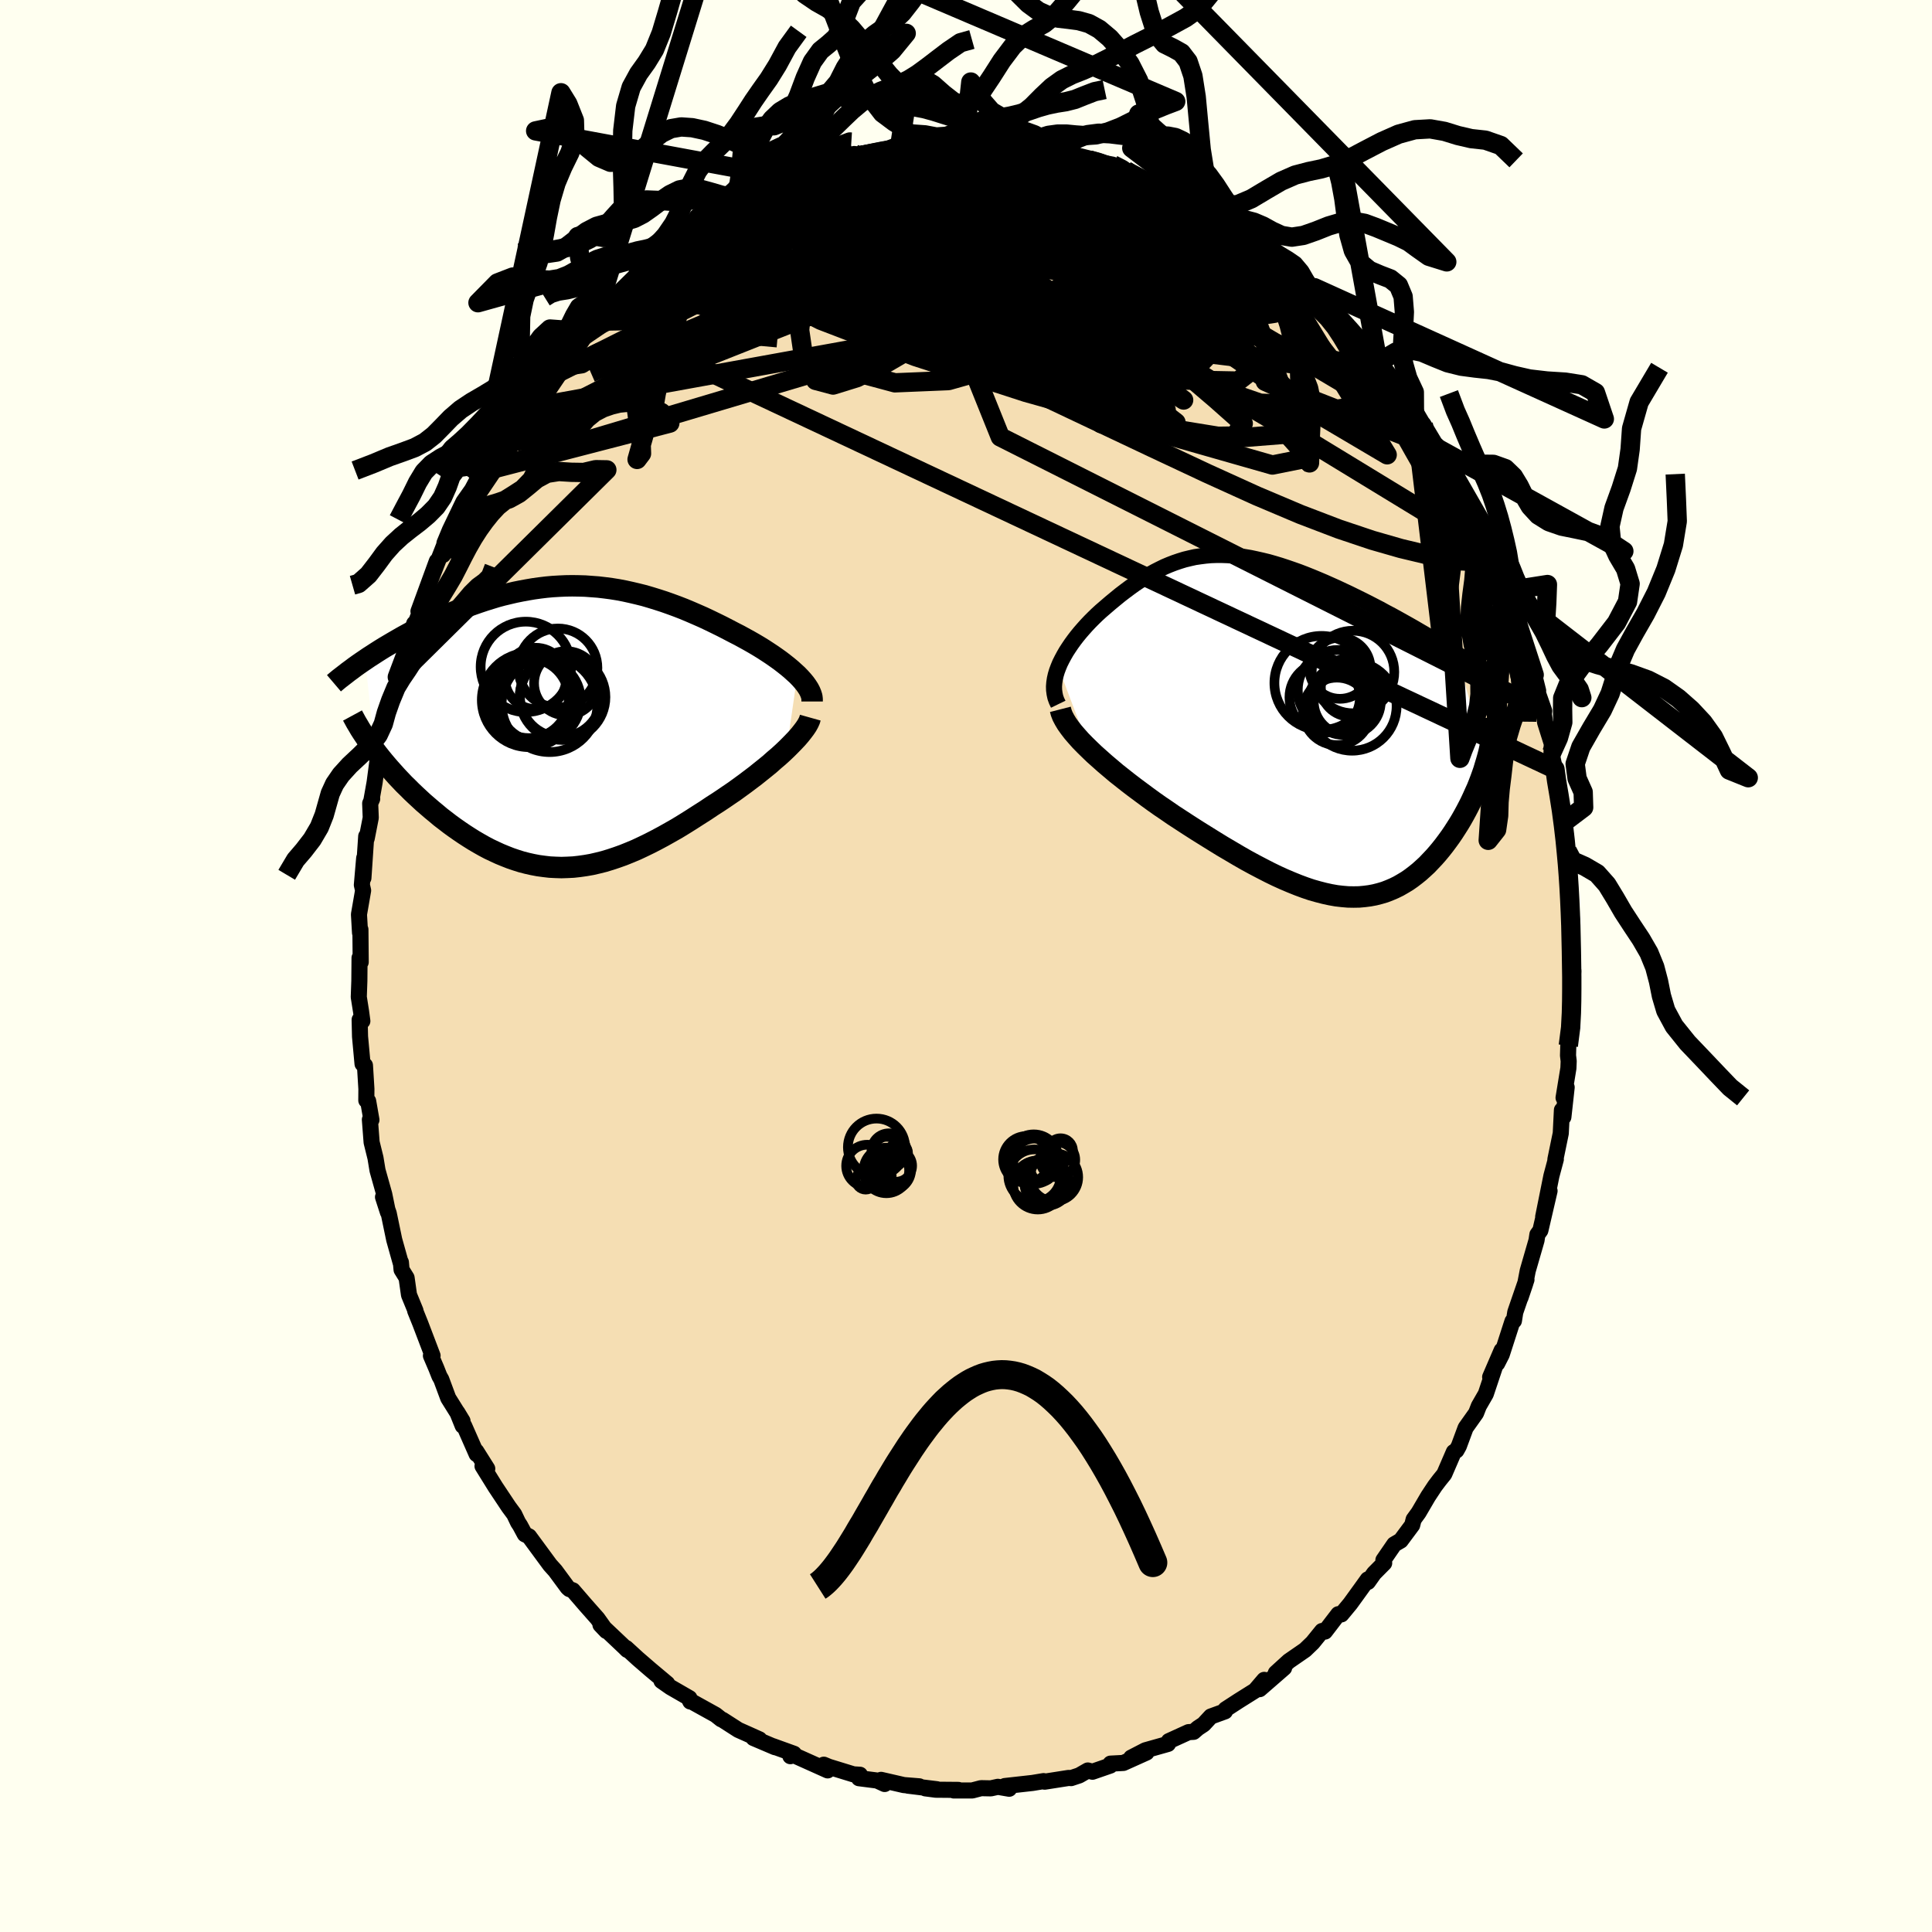 <svg viewBox="-100 -100 200 200" xmlns="http://www.w3.org/2000/svg" width="500" height="500" id="face-svg">
    <defs>
      <clipPath id="leftEyeClipPath">
        <polyline points="24.47,-5.32 24.15,-5.61 23.82,-5.91 23.46,-6.21 23.08,-6.51 22.69,-6.81 22.27,-7.11 21.84,-7.41 21.4,-7.7 20.94,-8 20.47,-8.29 19.98,-8.58 19.49,-8.86 18.98,-9.14 18.47,-9.42 17.94,-9.69 17.31,-10.02 16.67,-10.35 16.02,-10.67 15.36,-10.99 14.7,-11.3 14.04,-11.59 13.37,-11.88 12.7,-12.16 12.03,-12.42 11.35,-12.67 10.67,-12.91 9.99,-13.13 9.31,-13.34 8.63,-13.54 7.95,-13.71 7.27,-13.87 6.59,-14.02 5.91,-14.15 5.22,-14.26 4.54,-14.35 3.86,-14.43 3.19,-14.48 2.51,-14.53 1.83,-14.55 1.16,-14.56 0.49,-14.55 -0.18,-14.52 -0.85,-14.48 -1.51,-14.42 -2.17,-14.34 -2.82,-14.25 -3.47,-14.14 -4.12,-14.02 -4.76,-13.89 -5.4,-13.74 -6.03,-13.59 -6.66,-13.42 -7.28,-13.23 -7.89,-13.04 -8.49,-12.84 -9.09,-12.63 -9.68,-12.42 -10.26,-12.19 -10.83,-11.96 -11.4,-11.73 -11.95,-11.49 -12.49,-11.24 -13.03,-11 -13.55,-10.75 -14.06,-10.5 -14.56,-10.25 -15.06,-10 -15.54,-9.75 -16.02,-9.49 -16.49,-9.23 -16.94,-8.97 -17.39,-8.71 -17.83,-8.45 -18.27,-8.19 -18.69,-7.93 -19.1,-7.67 -19.5,-7.41 -19.89,-7.16 -20.27,-6.9 -19.25,2.49 -18.96,2.87 -18.65,3.26 -18.34,3.64 -18.01,4.03 -17.68,4.41 -17.33,4.8 -16.98,5.19 -16.61,5.58 -16.24,5.97 -15.85,6.35 -15.46,6.74 -15.06,7.12 -14.65,7.5 -14.24,7.88 -13.81,8.25 -13.37,8.63 -12.92,9 -12.47,9.38 -12,9.74 -11.52,10.11 -11.04,10.46 -10.54,10.81 -10.04,11.15 -9.53,11.48 -9.02,11.8 -8.49,12.11 -7.96,12.41 -7.43,12.69 -6.88,12.95 -6.34,13.2 -5.78,13.43 -5.22,13.65 -4.66,13.84 -4.09,14.02 -3.51,14.17 -2.93,14.3 -2.35,14.41 -1.76,14.49 -1.16,14.56 -0.56,14.59 0.05,14.61 0.66,14.59 1.28,14.56 1.91,14.49 2.54,14.4 3.17,14.29 3.82,14.14 4.46,13.98 5.12,13.78 5.78,13.56 6.45,13.32 7.12,13.05 7.81,12.76 8.49,12.44 9.19,12.1 9.89,11.74 10.6,11.36 11.31,10.96 12.03,10.55 12.75,10.11 13.47,9.66 14.2,9.19 14.94,8.72 15.67,8.23 16.25,7.86 16.82,7.48 17.39,7.09 17.95,6.71 18.5,6.31 19.05,5.91 19.58,5.51 20.11,5.11 20.62,4.7 21.12,4.3 21.61,3.9 22.07,3.49 22.53,3.1 22.96,2.71 23.37,2.32" />
      </clipPath>
      <clipPath id="rightEyeClipPath">
        <polyline points="-24.32,-6.09 -24.15,-6.5 -23.95,-6.9 -23.73,-7.31 -23.5,-7.71 -23.24,-8.11 -22.97,-8.51 -22.68,-8.91 -22.38,-9.3 -22.06,-9.69 -21.73,-10.07 -21.39,-10.45 -21.04,-10.82 -20.68,-11.18 -20.31,-11.54 -19.94,-11.88 -19.43,-12.32 -18.93,-12.75 -18.42,-13.17 -17.92,-13.58 -17.41,-13.97 -16.9,-14.35 -16.4,-14.71 -15.89,-15.05 -15.38,-15.37 -14.87,-15.68 -14.36,-15.97 -13.85,-16.23 -13.34,-16.48 -12.82,-16.7 -12.3,-16.9 -11.77,-17.08 -11.25,-17.24 -10.71,-17.37 -10.18,-17.49 -9.63,-17.57 -9.08,-17.64 -8.53,-17.69 -7.96,-17.71 -7.4,-17.71 -6.82,-17.69 -6.24,-17.65 -5.65,-17.58 -5.05,-17.5 -4.45,-17.4 -3.84,-17.27 -3.22,-17.13 -2.6,-16.98 -1.97,-16.8 -1.34,-16.61 -0.7,-16.4 -0.06,-16.18 0.59,-15.95 1.24,-15.7 1.89,-15.44 2.54,-15.17 3.2,-14.89 3.85,-14.6 4.5,-14.31 5.16,-14 5.8,-13.7 6.45,-13.38 7.08,-13.07 7.72,-12.75 8.34,-12.43 8.96,-12.11 9.56,-11.78 10.17,-11.46 10.77,-11.13 11.36,-10.8 11.95,-10.47 12.53,-10.14 13.11,-9.8 13.68,-9.47 14.24,-9.14 14.79,-8.8 15.33,-8.47 15.86,-8.14 16.38,-7.81 16.9,-7.49 20,3.65 19.86,4.11 19.72,4.58 19.56,5.04 19.39,5.51 19.21,5.98 19.02,6.45 18.81,6.91 18.6,7.38 18.38,7.85 18.15,8.31 17.91,8.77 17.66,9.23 17.4,9.69 17.13,10.14 16.85,10.58 16.56,11.03 16.26,11.47 15.94,11.91 15.62,12.34 15.28,12.77 14.94,13.18 14.58,13.59 14.21,13.98 13.84,14.37 13.45,14.73 13.05,15.09 12.64,15.42 12.22,15.74 11.79,16.04 11.34,16.31 10.89,16.57 10.42,16.8 9.95,17 9.46,17.19 8.95,17.34 8.44,17.47 7.91,17.57 7.37,17.64 6.82,17.69 6.25,17.7 5.67,17.69 5.08,17.64 4.47,17.57 3.85,17.46 3.21,17.32 2.55,17.15 1.88,16.96 1.2,16.73 0.5,16.47 -0.22,16.18 -0.95,15.87 -1.7,15.53 -2.46,15.16 -3.24,14.76 -4.04,14.34 -4.85,13.9 -5.67,13.43 -6.5,12.94 -7.35,12.44 -8.21,11.91 -9.08,11.37 -9.96,10.82 -10.85,10.25 -11.74,9.67 -12.43,9.22 -13.11,8.75 -13.79,8.29 -14.47,7.81 -15.13,7.33 -15.79,6.84 -16.45,6.35 -17.09,5.86 -17.71,5.37 -18.33,4.88 -18.92,4.38 -19.5,3.89 -20.05,3.4 -20.59,2.92 -21.09,2.44" />
      </clipPath>
      <filter id="fuzzy">
        <feTurbulence id="turbulence" baseFrequency="0.05" numOctaves="3" type="noise" result="noise" />
        <feDisplacementMap in="SourceGraphic" in2="noise" scale="2" />
      </filter>
      <linearGradient id="rainbowGradient" x1="0%" y1="0%" x2="100%" y2="0%">
        <stop offset="0%" style="stop-color: [object Object]; stop-opacity: 1" />
        <stop offset="23.6%" style="stop-color: [object Object]; stop-opacity: 1" />
        <stop offset="100%" style="stop-color: [object Object]; stop-opacity: 1" />
      </linearGradient>
    </defs>
    <rect x="-100" y="-100" width="100%" height="100%" fill="rgb(255, 255, 240)" />
    <polyline id="faceContour" points="62.87,0.5 62.65,3.59 62.66,3.09 62.78,3.92 62.72,6.27 62.35,8.25 62.32,9.26 62.39,9.85 62.36,10.58 61.86,13.64 62.18,12.56 61.84,15.64 61.69,14.91 61.57,17.32 61.02,19.99 61,20.23 61.06,20.01 60.6,21.73 59.75,25.96 60.41,23.28 59.46,27.37 59.15,27.8 59.06,28.4 58.15,31.55 57.9,32.85 57.4,34.33 58.02,32.47 56.86,35.84 56.72,36.73 56.57,36.78 55.46,40.22 54.99,41.14 55.45,39.79 54.26,42.55 54.79,41.37 53.81,44.3 53.09,45.55 52.8,46.29 51.72,47.81 51.02,49.7 50.77,50.15 50.5,50.31 49.51,52.6 49,53.23 48.54,53.84 47.84,54.9 46.85,56.59 46.34,57.29 46.19,57.88 45,59.48 44.33,59.87 43.21,61.5 43.29,61.81 42.24,62.87 41.61,63.76 41.59,63.5 40.88,64.49 39.78,66.01 38.86,67.12 38.54,67.1 37.16,68.9 36.86,68.84 35.88,70.05 35.1,70.8 33.42,71.96 32.07,73.19 32.93,72.66 30.4,74.86 30.87,73.9 29.93,75 28.24,76.06 26.87,76.95 26.81,77.16 25.35,77.69 24.6,78.5 24.01,78.89 23.56,79.28 23.04,79.31 21,80.24 20.91,80.53 18.57,81.19 17.1,81.95 18.69,81.42 16.29,82.5 14.96,82.57 14.94,82.77 13.09,83.41 12.61,83.28 11.72,83.79 10.88,84.07 10.63,84.05 8.14,84.44 8.03,84.38 6.89,84.57 4.02,84.89 4.47,85.17 3.3,84.97 2.57,85.13 1.56,85.11 0.64,85.35 -1.26,85.35 -0.79,85.29 -3.13,85.27 -4.21,85.13 -3.01,85.22 -6.02,84.85 -4.83,84.92 -6.44,84.79 -8.79,84.25 -8.42,84.68 -9.2,84.32 -11.08,84.08 -10.98,83.72 -11.65,83.68 -14.19,82.9 -14.72,82.68 -14.32,83.27 -17.86,81.68 -18.18,81.8 -17.81,81.55 -20,80.76 -19.77,80.87 -22,79.92 -21.38,80.06 -22.67,79.48 -23.57,79.08 -25.22,78.02 -25.34,77.98 -25.92,77.52 -28.59,76.04 -28.54,76.14 -28.63,75.79 -30.59,74.66 -31.52,74.01 -30.93,74.29 -32.66,72.84 -33.98,71.7 -35.18,70.6 -35.07,70.8 -35.34,70.53 -37.75,68.25 -37.84,68.2 -37.23,68.84 -38.15,67.55 -39.37,66.17 -40.7,64.63 -41.06,64.5 -41.23,64.35 -42.52,62.6 -43.06,62 -45.23,59.05 -45.67,58.83 -46.16,57.92 -46.37,57.6 -46.77,56.76 -47.34,55.99 -48.71,53.93 -50.05,51.77 -49.56,52.04 -50.7,50.23 -50.66,50.53 -51.95,47.6 -52.1,47.6 -52.66,46.21 -52.12,47.1 -53.6,44.73 -54.32,42.79 -54.51,42.46 -54.83,41.65 -55.39,40.34 -55.22,40.34 -56.5,36.98 -57.02,35.69 -56.99,35.68 -57.66,34.05 -57.91,32.28 -58.43,31.44 -58.5,30.67 -58.52,30.73 -59.19,28.34 -59.76,25.6 -60.35,23.92 -59.84,25.5 -60.22,23.64 -60.92,21.15 -61.13,19.87 -61.53,18.25 -61.71,15.9 -61.55,15.93 -61.89,13.98 -62.08,13.91 -62.07,12.73 -62.22,10.29 -62.47,10.13 -62.73,7.3 -62.77,5.56 -62.49,5.7 -62.62,4.73 -62.86,3.21 -62.8,1.54 -62.78,-0.84 -62.66,-0.4 -62.69,-3.78 -62.73,-3.44 -62.84,-5.34 -62.41,-7.82 -62.54,-8.39 -62.3,-11.17 -62.38,-9.11 -62.09,-13.43 -62.04,-13.2 -61.62,-15.35 -61.68,-16.83 -61.47,-17.31 -61.55,-17.16 -61.22,-19.01 -60.86,-21.72 -60.88,-21.36 -60.23,-23.97 -60.14,-24.87 -59.84,-25.86 -59.56,-27.48 -58.95,-29.21 -58.51,-30.54 -58.87,-29.91 -58.08,-33.03 -57.38,-34.64 -57.12,-35.45 -57.3,-34.71 -55.75,-38.57 -56.68,-36.72 -54.78,-41.91 -55.79,-39.05 -53.82,-44.07 -54.12,-42.56 -53.99,-43.78 -53.43,-45.13 -52.25,-47.59 -52.02,-48.06 -51.83,-48.33 -51.13,-49.32 -49.84,-51.75 -50.44,-51.07 -49.4,-52.38 -48.47,-54.23 -47.58,-55.79 -46.11,-57.79 -46.62,-57.5 -46.37,-57.57 -44.17,-60.49 -43.98,-60.76 -44.39,-60.33 -42.06,-63.17 -41.51,-63.92 -40.91,-64.94 -40.77,-65.1 -38.79,-67.2 -40.85,-65.15 -38.16,-67.83 -37.05,-69.03 -37.33,-68.43 -35.93,-69.73 -34.54,-71.1 -33.49,-72.15 -32.54,-72.88 -33.54,-71.99 -33.53,-72.3 -31.38,-74.01 -29.86,-75.21 -29.07,-75.67 -28.91,-75.69 -26.79,-76.87 -25.82,-77.63 -27.1,-76.96 -25.04,-77.96 -23.79,-78.93 -22.56,-79.55 -21.84,-79.99 -21.31,-80.15 -19.53,-81.31 -19.45,-81.25 -18.59,-81.65 -17.5,-81.77 -16.15,-82.55 -14.86,-83 -15.53,-82.87 -13.38,-83.46 -11.97,-83.89 -11.57,-84.06 -11.64,-83.66 -10.75,-83.93 -8.24,-84.37 -6.86,-84.9 -5.44,-84.85 -6.52,-84.65 -5.88,-84.85 -3.48,-85.31 -2.4,-85.17 -2.61,-85.14 -0.19,-85.24 0.54,-85.38 1.36,-85.34 0.81,-85.11 2.38,-85.11 4.15,-84.94 5.12,-84.83 5.86,-84.92 7.35,-84.72 7.77,-84.67 7.34,-84.88 10.21,-84.11 11.58,-83.71 9.75,-84.09 12.75,-83.45 13.18,-83.34 15.2,-82.95 16.55,-82.33 16.67,-82.25 17.9,-81.58 18.78,-81.22 19.7,-81.19 20.38,-80.73 20.69,-80.56 21.47,-80.03 22.99,-79.3 22.98,-79.15 25.41,-78.01 24.96,-78.09 26.17,-77.35 27.72,-76.57 29.44,-75.5 28.58,-76.14 30.58,-74.5 30.2,-74.8 33.04,-72.56 33.66,-72.14 32.79,-72.71 34.53,-71.28 35.21,-70.74 36.07,-70.22 35.9,-70.15 38.17,-67.66 37.51,-68.34 39.93,-65.76 40.38,-65.17 39.9,-65.78 41.49,-63.82 42.65,-62.46 42.99,-62.27 42.7,-62.31 43.88,-61.12 44.34,-60.09 45.9,-58.01 46.42,-57.59 47.87,-55.12 47.33,-56.11 48.54,-54.09 48.93,-53.72 49.12,-53.42 50.67,-50.57 50.86,-49.68 51.57,-48.61 51.57,-48.44 53.08,-45.49 53.16,-45.86 53.44,-44.99 53.96,-43.08 54.31,-42.52 55.43,-39.55 55.2,-40.64 55.8,-38.78 55.99,-38.83 56.49,-36.59 56.77,-35.79 57.73,-33.06 57.73,-33.4 58.82,-30.14 59.23,-28.49 58.76,-29.63 59.04,-28.74 59.86,-26.4 59.82,-26.06 59.95,-25.21 60.64,-23.02 60.61,-22.03 60.97,-20.38 61.06,-19.21 61.38,-18.09 61.82,-15.08 61.93,-14.9 62.25,-11.89 62.2,-10.39 62.28,-9.58 62.38,-10.69 62.42,-8.13 62.68,-5.28 62.71,-4.84 62.53,-2.62 62.7,-2.73 62.65,-0.87 62.87,0.5 62.65,3.59" fill="rgb(245, 222, 179)" stroke="black" stroke-width="1.667" stroke-linejoin="round" filter="url(#fuzzy)" />
    <g transform="translate(33.88 -24.84)">
      <polyline id="rightCountour" points="-24.32,-6.09 -24.15,-6.5 -23.95,-6.9 -23.73,-7.31 -23.5,-7.71 -23.24,-8.11 -22.97,-8.51 -22.68,-8.91 -22.38,-9.3 -22.06,-9.69 -21.73,-10.07 -21.39,-10.45 -21.04,-10.82 -20.68,-11.18 -20.31,-11.54 -19.94,-11.88 -19.43,-12.32 -18.93,-12.75 -18.42,-13.17 -17.92,-13.58 -17.41,-13.97 -16.9,-14.35 -16.4,-14.71 -15.89,-15.05 -15.38,-15.37 -14.87,-15.68 -14.36,-15.97 -13.85,-16.23 -13.34,-16.48 -12.82,-16.7 -12.3,-16.9 -11.77,-17.08 -11.25,-17.24 -10.71,-17.37 -10.18,-17.49 -9.63,-17.57 -9.08,-17.64 -8.53,-17.69 -7.96,-17.71 -7.4,-17.71 -6.82,-17.69 -6.24,-17.65 -5.65,-17.58 -5.05,-17.5 -4.45,-17.4 -3.84,-17.27 -3.22,-17.13 -2.6,-16.98 -1.97,-16.8 -1.34,-16.61 -0.7,-16.4 -0.06,-16.18 0.59,-15.95 1.24,-15.7 1.89,-15.44 2.54,-15.17 3.2,-14.89 3.85,-14.6 4.5,-14.31 5.16,-14 5.8,-13.7 6.45,-13.38 7.08,-13.07 7.72,-12.75 8.34,-12.43 8.96,-12.11 9.56,-11.78 10.17,-11.46 10.77,-11.13 11.36,-10.8 11.95,-10.47 12.53,-10.14 13.11,-9.8 13.68,-9.47 14.24,-9.14 14.79,-8.8 15.33,-8.47 15.86,-8.14 16.38,-7.81 16.9,-7.49 20,3.65 19.86,4.11 19.72,4.58 19.56,5.04 19.39,5.51 19.21,5.98 19.02,6.45 18.81,6.91 18.6,7.38 18.38,7.85 18.15,8.31 17.91,8.77 17.66,9.23 17.4,9.69 17.13,10.14 16.85,10.58 16.56,11.03 16.26,11.47 15.94,11.91 15.62,12.34 15.28,12.77 14.94,13.18 14.58,13.59 14.21,13.98 13.84,14.37 13.45,14.73 13.05,15.09 12.64,15.42 12.22,15.74 11.79,16.04 11.34,16.31 10.89,16.57 10.42,16.8 9.95,17 9.46,17.19 8.95,17.34 8.44,17.47 7.91,17.57 7.37,17.64 6.82,17.69 6.25,17.7 5.67,17.69 5.08,17.64 4.47,17.57 3.85,17.46 3.21,17.32 2.55,17.15 1.88,16.96 1.2,16.73 0.5,16.47 -0.22,16.18 -0.95,15.87 -1.7,15.53 -2.46,15.16 -3.24,14.76 -4.04,14.34 -4.85,13.9 -5.67,13.43 -6.5,12.94 -7.35,12.44 -8.21,11.91 -9.08,11.37 -9.96,10.82 -10.85,10.25 -11.74,9.67 -12.43,9.22 -13.11,8.75 -13.79,8.29 -14.47,7.81 -15.13,7.33 -15.79,6.84 -16.45,6.35 -17.09,5.86 -17.71,5.37 -18.33,4.88 -18.92,4.38 -19.5,3.89 -20.05,3.4 -20.59,2.92 -21.09,2.44" fill="white" stroke="white" stroke-width="0" stroke-linejoin="round" filter="url(#fuzzy)" />
    </g>
    <g transform="translate(-41.93 -24.8)">
      <polyline id="leftCountour" points="24.47,-5.32 24.15,-5.61 23.82,-5.91 23.46,-6.21 23.08,-6.51 22.69,-6.81 22.27,-7.11 21.84,-7.41 21.4,-7.7 20.94,-8 20.47,-8.29 19.98,-8.58 19.49,-8.86 18.98,-9.14 18.47,-9.42 17.94,-9.69 17.31,-10.02 16.67,-10.35 16.02,-10.67 15.36,-10.99 14.7,-11.3 14.04,-11.59 13.37,-11.88 12.7,-12.16 12.03,-12.42 11.35,-12.67 10.67,-12.91 9.99,-13.13 9.31,-13.34 8.63,-13.54 7.95,-13.71 7.27,-13.87 6.59,-14.02 5.91,-14.15 5.22,-14.26 4.54,-14.35 3.86,-14.43 3.19,-14.48 2.51,-14.53 1.83,-14.55 1.16,-14.56 0.49,-14.55 -0.18,-14.52 -0.85,-14.48 -1.51,-14.42 -2.17,-14.34 -2.82,-14.25 -3.47,-14.14 -4.12,-14.02 -4.76,-13.89 -5.4,-13.74 -6.03,-13.59 -6.66,-13.42 -7.28,-13.23 -7.89,-13.04 -8.49,-12.84 -9.09,-12.63 -9.68,-12.42 -10.26,-12.19 -10.83,-11.96 -11.4,-11.73 -11.95,-11.49 -12.49,-11.24 -13.03,-11 -13.55,-10.75 -14.06,-10.5 -14.56,-10.25 -15.06,-10 -15.54,-9.75 -16.02,-9.49 -16.49,-9.23 -16.94,-8.97 -17.39,-8.71 -17.83,-8.45 -18.27,-8.19 -18.69,-7.93 -19.1,-7.67 -19.5,-7.41 -19.89,-7.16 -20.27,-6.9 -19.25,2.49 -18.96,2.87 -18.65,3.26 -18.34,3.64 -18.01,4.03 -17.68,4.41 -17.33,4.8 -16.98,5.19 -16.61,5.58 -16.24,5.97 -15.85,6.35 -15.46,6.74 -15.06,7.12 -14.65,7.5 -14.24,7.88 -13.81,8.25 -13.37,8.63 -12.92,9 -12.47,9.38 -12,9.74 -11.52,10.11 -11.04,10.46 -10.54,10.81 -10.04,11.15 -9.53,11.48 -9.02,11.8 -8.49,12.11 -7.96,12.41 -7.43,12.69 -6.88,12.95 -6.34,13.2 -5.78,13.43 -5.22,13.65 -4.66,13.84 -4.09,14.02 -3.51,14.17 -2.93,14.3 -2.35,14.41 -1.76,14.49 -1.16,14.56 -0.56,14.59 0.05,14.61 0.66,14.59 1.28,14.56 1.91,14.49 2.54,14.4 3.17,14.29 3.82,14.14 4.46,13.98 5.12,13.78 5.78,13.56 6.45,13.32 7.12,13.05 7.81,12.76 8.49,12.44 9.19,12.1 9.89,11.74 10.6,11.36 11.31,10.96 12.03,10.55 12.75,10.11 13.47,9.66 14.2,9.19 14.94,8.72 15.67,8.23 16.25,7.86 16.82,7.48 17.39,7.09 17.95,6.71 18.5,6.31 19.05,5.91 19.58,5.51 20.11,5.11 20.62,4.7 21.12,4.3 21.61,3.9 22.07,3.49 22.53,3.1 22.96,2.71 23.37,2.32" fill="white" stroke="white" stroke-width="0" stroke-linejoin="round" filter="url(#fuzzy)" />
    </g>
    <g transform="translate(33.88 -24.84)">
      <polyline id="rightUpper" points="-24.33,-2.26 -24.5,-2.61 -24.63,-2.97 -24.71,-3.34 -24.76,-3.72 -24.77,-4.1 -24.74,-4.49 -24.68,-4.89 -24.59,-5.29 -24.47,-5.69 -24.32,-6.09 -24.15,-6.5 -23.95,-6.9 -23.73,-7.31 -23.5,-7.71 -23.24,-8.11 -22.97,-8.51 -22.68,-8.91 -22.38,-9.3 -22.06,-9.69 -21.73,-10.07 -21.39,-10.45 -21.04,-10.82 -20.68,-11.18 -20.31,-11.54 -19.94,-11.88 -19.43,-12.32 -18.93,-12.75 -18.42,-13.17 -17.92,-13.58 -17.41,-13.97 -16.9,-14.35 -16.4,-14.71 -15.89,-15.05 -15.38,-15.37 -14.87,-15.68 -14.36,-15.97 -13.85,-16.23 -13.34,-16.48 -12.82,-16.7 -12.3,-16.9 -11.77,-17.08 -11.25,-17.24 -10.71,-17.37 -10.18,-17.49 -9.63,-17.57 -9.08,-17.64 -8.53,-17.69 -7.96,-17.71 -7.4,-17.71 -6.82,-17.69 -6.24,-17.65 -5.65,-17.58 -5.05,-17.5 -4.45,-17.4 -3.84,-17.27 -3.22,-17.13 -2.6,-16.98 -1.97,-16.8 -1.34,-16.61 -0.7,-16.4 -0.06,-16.18 0.59,-15.95 1.24,-15.7 1.89,-15.44 2.54,-15.17 3.2,-14.89 3.85,-14.6 4.5,-14.31 5.16,-14 5.8,-13.7 6.45,-13.38 7.08,-13.07 7.72,-12.75 8.34,-12.43 8.96,-12.11 9.56,-11.78 10.17,-11.46 10.77,-11.13 11.36,-10.8 11.95,-10.47 12.53,-10.14 13.11,-9.8 13.68,-9.47 14.24,-9.14 14.79,-8.8 15.33,-8.47 15.86,-8.14 16.38,-7.81 16.9,-7.49 17.4,-7.16 17.89,-6.84 18.37,-6.52 18.84,-6.2 19.29,-5.89 19.74,-5.58 20.17,-5.27 20.6,-4.96 21.01,-4.66 21.41,-4.36" fill="none" stroke="black" stroke-width="1.667" stroke-linejoin="round" filter="url(#fuzzy)" />
      <polyline id="rightLower" points="-24.11,-1.73 -24.02,-1.38 -23.88,-1.02 -23.68,-0.64 -23.44,-0.24 -23.14,0.18 -22.81,0.61 -22.43,1.05 -22.02,1.51 -21.57,1.97 -21.09,2.44 -20.59,2.92 -20.05,3.4 -19.5,3.89 -18.92,4.38 -18.33,4.88 -17.71,5.37 -17.09,5.86 -16.45,6.35 -15.79,6.84 -15.13,7.33 -14.47,7.81 -13.79,8.29 -13.11,8.75 -12.43,9.22 -11.74,9.67 -10.85,10.25 -9.96,10.82 -9.08,11.37 -8.21,11.91 -7.35,12.44 -6.5,12.94 -5.67,13.43 -4.85,13.9 -4.04,14.34 -3.24,14.76 -2.46,15.16 -1.7,15.53 -0.95,15.87 -0.22,16.18 0.5,16.47 1.2,16.73 1.88,16.96 2.55,17.15 3.21,17.32 3.85,17.46 4.47,17.57 5.08,17.64 5.67,17.69 6.25,17.7 6.82,17.69 7.37,17.64 7.91,17.57 8.44,17.47 8.95,17.34 9.46,17.19 9.95,17 10.42,16.8 10.89,16.57 11.34,16.31 11.79,16.04 12.22,15.74 12.64,15.42 13.05,15.09 13.45,14.73 13.84,14.37 14.21,13.98 14.58,13.59 14.94,13.18 15.28,12.77 15.62,12.34 15.94,11.91 16.26,11.47 16.56,11.03 16.85,10.58 17.13,10.14 17.4,9.69 17.66,9.23 17.91,8.77 18.15,8.31 18.38,7.85 18.6,7.38 18.81,6.91 19.02,6.45 19.21,5.98 19.39,5.51 19.56,5.04 19.72,4.58 19.86,4.11 20,3.65 20.13,3.19 20.25,2.74 20.35,2.28 20.45,1.83 20.53,1.39 20.61,0.95 20.67,0.51 20.72,0.08 20.76,-0.35 20.8,-0.77" fill="none" stroke="black" stroke-width="2.222" stroke-linejoin="round" filter="url(#fuzzy)" />
      <circle r="3.122" cx="5.072" cy="-2.22" stroke="black" fill="none" stroke-width="1.0" filter="url(#fuzzy)" clip-path="url(#rightEyeClipPath)" /><circle r="4.87" cx="2.917" cy="-4.46" stroke="black" fill="none" stroke-width="1.0" filter="url(#fuzzy)" clip-path="url(#rightEyeClipPath)" /><circle r="3.042" cx="5.897" cy="-4.02" stroke="black" fill="none" stroke-width="1.0" filter="url(#fuzzy)" clip-path="url(#rightEyeClipPath)" /><circle r="3.166" cx="4.827" cy="-5.985" stroke="black" fill="none" stroke-width="1.0" filter="url(#fuzzy)" clip-path="url(#rightEyeClipPath)" /><circle r="4.602" cx="6.092" cy="-2.05" stroke="black" fill="none" stroke-width="1.0" filter="url(#fuzzy)" clip-path="url(#rightEyeClipPath)" /><circle r="4.274" cx="6.182" cy="-5.595" stroke="black" fill="none" stroke-width="1.0" filter="url(#fuzzy)" clip-path="url(#rightEyeClipPath)" /><circle r="3.472" cx="5.587" cy="-2.55" stroke="black" fill="none" stroke-width="1.0" filter="url(#fuzzy)" clip-path="url(#rightEyeClipPath)" /><circle r="3.648" cx="3.252" cy="-2.975" stroke="black" fill="none" stroke-width="1.0" filter="url(#fuzzy)" clip-path="url(#rightEyeClipPath)" /><circle r="3.494" cx="4.512" cy="-1.52" stroke="black" fill="none" stroke-width="1.0" filter="url(#fuzzy)" clip-path="url(#rightEyeClipPath)" /><circle r="4.146" cx="4.612" cy="-3.73" stroke="black" fill="none" stroke-width="1.0" filter="url(#fuzzy)" clip-path="url(#rightEyeClipPath)" />
      </g>
    <g transform="translate(-41.93 -24.8)">
      <polyline id="leftUpper" points="26,-2.58 26,-2.83 25.97,-3.08 25.89,-3.34 25.78,-3.61 25.64,-3.88 25.46,-4.16 25.26,-4.44 25.02,-4.73 24.76,-5.02 24.47,-5.32 24.15,-5.61 23.82,-5.91 23.46,-6.21 23.08,-6.51 22.69,-6.81 22.27,-7.11 21.84,-7.41 21.4,-7.7 20.94,-8 20.47,-8.29 19.98,-8.58 19.49,-8.86 18.98,-9.14 18.47,-9.42 17.94,-9.69 17.31,-10.02 16.67,-10.35 16.02,-10.67 15.36,-10.99 14.7,-11.3 14.04,-11.59 13.37,-11.88 12.7,-12.16 12.03,-12.42 11.35,-12.67 10.67,-12.91 9.99,-13.13 9.31,-13.34 8.63,-13.54 7.95,-13.71 7.27,-13.87 6.59,-14.02 5.91,-14.15 5.22,-14.26 4.54,-14.35 3.86,-14.43 3.19,-14.48 2.51,-14.53 1.83,-14.55 1.16,-14.56 0.49,-14.55 -0.18,-14.52 -0.85,-14.48 -1.51,-14.42 -2.17,-14.34 -2.82,-14.25 -3.47,-14.14 -4.12,-14.02 -4.76,-13.89 -5.4,-13.74 -6.03,-13.59 -6.66,-13.42 -7.28,-13.23 -7.89,-13.04 -8.49,-12.84 -9.09,-12.63 -9.68,-12.42 -10.26,-12.19 -10.83,-11.96 -11.4,-11.73 -11.95,-11.49 -12.49,-11.24 -13.03,-11 -13.55,-10.75 -14.06,-10.5 -14.56,-10.25 -15.06,-10 -15.54,-9.75 -16.02,-9.49 -16.49,-9.23 -16.94,-8.97 -17.39,-8.71 -17.83,-8.45 -18.27,-8.19 -18.69,-7.93 -19.1,-7.67 -19.5,-7.41 -19.89,-7.16 -20.27,-6.9 -20.64,-6.65 -21,-6.4 -21.35,-6.15 -21.68,-5.9 -22.01,-5.66 -22.33,-5.41 -22.64,-5.17 -22.94,-4.94 -23.23,-4.7 -23.5,-4.47" fill="none" stroke="black" stroke-width="2.222" stroke-linejoin="round" filter="url(#fuzzy)" />
      <polyline id="leftLower" points="25.81,-0.91 25.74,-0.66 25.62,-0.39 25.46,-0.1 25.26,0.2 25.02,0.52 24.75,0.86 24.45,1.21 24.11,1.57 23.75,1.94 23.37,2.32 22.96,2.71 22.53,3.1 22.07,3.49 21.61,3.9 21.12,4.3 20.62,4.7 20.11,5.11 19.58,5.51 19.05,5.91 18.5,6.31 17.95,6.71 17.39,7.09 16.82,7.48 16.25,7.86 15.67,8.23 14.94,8.72 14.2,9.19 13.47,9.66 12.75,10.11 12.03,10.55 11.31,10.96 10.6,11.36 9.89,11.74 9.19,12.1 8.49,12.44 7.81,12.76 7.12,13.05 6.45,13.32 5.78,13.56 5.12,13.78 4.46,13.98 3.82,14.14 3.17,14.29 2.54,14.4 1.91,14.49 1.28,14.56 0.66,14.59 0.05,14.61 -0.56,14.59 -1.16,14.56 -1.76,14.49 -2.35,14.41 -2.93,14.3 -3.51,14.17 -4.09,14.02 -4.66,13.84 -5.22,13.65 -5.78,13.43 -6.34,13.2 -6.88,12.95 -7.43,12.69 -7.96,12.41 -8.49,12.11 -9.02,11.8 -9.53,11.48 -10.04,11.15 -10.54,10.81 -11.04,10.46 -11.52,10.11 -12,9.74 -12.47,9.38 -12.92,9 -13.37,8.63 -13.81,8.25 -14.24,7.88 -14.65,7.5 -15.06,7.12 -15.46,6.74 -15.85,6.35 -16.24,5.97 -16.61,5.58 -16.98,5.19 -17.33,4.8 -17.68,4.41 -18.01,4.03 -18.34,3.64 -18.65,3.26 -18.96,2.87 -19.25,2.49 -19.53,2.12 -19.8,1.74 -20.06,1.37 -20.31,1 -20.55,0.64 -20.78,0.28 -20.99,-0.08 -21.2,-0.43 -21.39,-0.78 -21.58,-1.13" fill="none" stroke="black" stroke-width="2.222" stroke-linejoin="round" filter="url(#fuzzy)" />
      <circle r="4.216" cx="-0.029" cy="-3.126" stroke="black" fill="none" stroke-width="1.0" filter="url(#fuzzy)" clip-path="url(#leftEyeClipPath)" /><circle r="3.32" cx="0.536" cy="-4.471" stroke="black" fill="none" stroke-width="1.0" filter="url(#fuzzy)" clip-path="url(#leftEyeClipPath)" /><circle r="4.118" cx="-3.309" cy="-2.906" stroke="black" fill="none" stroke-width="1.0" filter="url(#fuzzy)" clip-path="url(#leftEyeClipPath)" /><circle r="4.304" cx="-2.249" cy="-2.676" stroke="black" fill="none" stroke-width="1.0" filter="url(#fuzzy)" clip-path="url(#leftEyeClipPath)" /><circle r="4.96" cx="-1.179" cy="-2.306" stroke="black" fill="none" stroke-width="1.0" filter="url(#fuzzy)" clip-path="url(#leftEyeClipPath)" /><circle r="4.68" cx="-3.634" cy="-6.166" stroke="black" fill="none" stroke-width="1.0" filter="url(#fuzzy)" clip-path="url(#leftEyeClipPath)" /><circle r="4.088" cx="-0.314" cy="-6.051" stroke="black" fill="none" stroke-width="1.0" filter="url(#fuzzy)" clip-path="url(#leftEyeClipPath)" /><circle r="4.438" cx="0.166" cy="-3.036" stroke="black" fill="none" stroke-width="1.0" filter="url(#fuzzy)" clip-path="url(#leftEyeClipPath)" /><circle r="4.878" cx="-3.314" cy="-2.736" stroke="black" fill="none" stroke-width="1.0" filter="url(#fuzzy)" clip-path="url(#leftEyeClipPath)" /><circle r="3.174" cx="-2.619" cy="-4.971" stroke="black" fill="none" stroke-width="1.0" filter="url(#fuzzy)" clip-path="url(#leftEyeClipPath)" />
    </g>
    <g id="hairs">
      <polyline points="12.75,-83.45 13.69,-83.19 15.07,-82.7 16.48,-82.11 17.84,-81.46 19.18,-80.8 20.5,-80.14 21.78,-79.49 23.01,-78.85 24.16,-78.23 25.22,-77.65 26.15,-77.15 26.91,-76.77 27.46,-76.53 27.79,-76.41 27.83,-76.44 27.4,-76.7" fill="none" stroke="url(#rainbowGradient)" stroke-width="2" stroke-linejoin="round" filter="url(#fuzzy)" /><polyline points="-21.84,-79.99 -20.96,-80.38 -19.82,-80.84 -18.58,-81.22 -17.19,-81.56 -15.66,-81.89 -14.02,-82.21 -12.33,-82.52 -10.62,-82.81 -8.91,-83.07 -7.23,-83.3 -5.61,-83.51 -4.03,-83.7 -2.51,-83.89 -1.06,-84.07 0.29,-84.26 1.46,-84.43 2.43,-84.59 3.21,-84.72 3.82,-84.82 4.23,-84.88 4.34,-84.9" fill="none" stroke="url(#rainbowGradient)" stroke-width="2" stroke-linejoin="round" filter="url(#fuzzy)" /><polyline points="-0.19,-85.24 0.42,-85.3 0.85,-85.23 1.31,-85.11 1.82,-84.95 2.29,-84.77 2.61,-84.56 2.69,-84.3 2.49,-83.99 2.02,-83.6 1.28,-83.13 0.27,-82.58 -1.03,-81.96 -2.64,-81.25 -4.58,-80.45 -6.9,-79.54 -9.62,-78.51 -12.78,-77.37 -16.33,-76.18 -20.21,-75.01 -24.39,-73.91 -29.05,-72.72" fill="none" stroke="url(#rainbowGradient)" stroke-width="2" stroke-linejoin="round" filter="url(#fuzzy)" /><polyline points="-27.1,-76.96 -25.11,-77.75 -22.87,-78.2 -20.27,-78.31 -17.26,-78.15 -13.82,-77.78 -9.96,-77.24 -5.69,-76.53 -1.02,-75.67 4.04,-74.64 9.43,-73.48 15.07,-72.21 20.89,-70.88 26.93,-69.44 33.31,-67.73" fill="none" stroke="url(#rainbowGradient)" stroke-width="2" stroke-linejoin="round" filter="url(#fuzzy)" /><polyline points="-5.44,-84.85 -5.83,-84.78 -5.35,-84.81 -4.64,-84.79 -4.03,-84.66 -3.62,-84.42 -3.45,-84.07 -3.53,-83.6 -3.86,-83.01 -4.41,-82.29 -5.19,-81.42 -6.2,-80.4 -7.49,-79.23 -9.08,-77.9 -11,-76.4 -13.28,-74.73 -15.9,-72.87 -18.88,-70.8 -22.24,-68.5 -26,-65.92 -30.19,-63.07 -34.78,-59.97 -39.72,-56.74 -45.04,-53.4" fill="none" stroke="url(#rainbowGradient)" stroke-width="2" stroke-linejoin="round" filter="url(#fuzzy)" /><polyline points="16.55,-82.33 17.07,-82.03 17.99,-81.54 19.05,-80.99 20.15,-80.38 21.27,-79.7 22.44,-78.95 23.67,-78.14 24.94,-77.29 26.25,-76.41 27.56,-75.53 28.86,-74.66 30.11,-73.81 31.29,-73.01 32.36,-72.27 33.31,-71.62 34.1,-71.08 34.73,-70.66 35.18,-70.4 35.42,-70.31 35.46,-70.39 35.3,-70.62 34.92,-70.98 34.2,-71.57" fill="none" stroke="url(#rainbowGradient)" stroke-width="2" stroke-linejoin="round" filter="url(#fuzzy)" /><polyline points="53.44,-44.99 53.76,-43.58 53.76,-42.61 53.36,-42.05 52.53,-41.87 51.28,-41.94 49.61,-42.2 47.53,-42.62 45.02,-43.22 42.06,-44.07 38.6,-45.23 34.62,-46.75 30.08,-48.67 24.97,-50.99 19.26,-53.67 12.94,-56.66 6.01,-59.94 -1.52,-63.52 -9.54,-67.49 -17.88,-71.99" fill="none" stroke="url(#rainbowGradient)" stroke-width="2" stroke-linejoin="round" filter="url(#fuzzy)" /><polyline points="34.53,-71.28 35.05,-70.81 35.28,-70.32 35.26,-69.73 34.98,-69.1 34.38,-68.49 33.37,-67.97 31.92,-67.57 30,-67.28 27.61,-67.1 24.74,-67.03 21.37,-67.08 17.47,-67.21 13.03,-67.4 8.04,-67.61 2.45,-67.84 -3.74,-68.14 -10.5,-68.63 -17.7,-69.47 -25.22,-70.76" fill="none" stroke="url(#rainbowGradient)" stroke-width="2" stroke-linejoin="round" filter="url(#fuzzy)" /><polyline points="33.66,-72.14 33.64,-72.05 34.37,-71.38 35.27,-70.56 36.19,-69.67 37.1,-68.72 38.01,-67.75 38.87,-66.8 39.66,-65.93 40.33,-65.17 40.87,-64.57 41.24,-64.15 41.43,-63.93 41.41,-63.94 41.16,-64.21 40.66,-64.76 39.89,-65.6 38.82,-66.81 37.45,-68.44" fill="none" stroke="url(#rainbowGradient)" stroke-width="2" stroke-linejoin="round" filter="url(#fuzzy)" /><polyline points="0.54,-85.38 1.09,-85.29 1.8,-85.15 2.86,-85.01 4.08,-84.88 5.31,-84.75 6.46,-84.63 7.49,-84.51 8.42,-84.38 9.23,-84.25 9.94,-84.11 10.52,-83.98 10.97,-83.87 11.28,-83.79 11.43,-83.74 11.37,-83.72 11.06,-83.74 10.45,-83.8 9.49,-83.91 8.12,-84.08 6.27,-84.35 3.84,-84.7" fill="none" stroke="url(#rainbowGradient)" stroke-width="2" stroke-linejoin="round" filter="url(#fuzzy)" /><polyline points="10.21,-84.11 10.82,-83.91 11.32,-83.77 12.13,-83.58 13.05,-83.34 13.87,-83.1 14.44,-82.89 14.69,-82.73 14.61,-82.63 14.16,-82.62 13.31,-82.7 12.03,-82.88 10.32,-83.15 8.25,-83.52 5.87,-84.01 3.12,-84.6" fill="none" stroke="url(#rainbowGradient)" stroke-width="2" stroke-linejoin="round" filter="url(#fuzzy)" /><polyline points="-18.59,-81.65 -17.54,-81.93 -16.63,-82.27 -15.96,-82.51 -15.47,-82.62 -15.16,-82.59 -15.07,-82.41 -15.21,-82.09 -15.57,-81.62 -16.17,-81 -17.05,-80.21 -18.31,-79.22 -20.06,-77.97 -22.33,-76.48 -25.08,-74.73 -28.28,-72.72 -31.88,-70.51 -35.86,-68.15" fill="none" stroke="url(#rainbowGradient)" stroke-width="2" stroke-linejoin="round" filter="url(#fuzzy)" /><polyline points="40.38,-65.17 40.57,-64.95 41.35,-64.01 42.16,-63.04 42.85,-62.19 43.46,-61.41 44.03,-60.65 44.56,-59.92 45.02,-59.29 45.33,-58.85 45.44,-58.66 45.31,-58.78 44.92,-59.24 44.24,-60.06 43.31,-61.21 42.09,-62.72 40.4,-64.82" fill="none" stroke="url(#rainbowGradient)" stroke-width="2" stroke-linejoin="round" filter="url(#fuzzy)" /><polyline points="-10.75,-83.93 -8.7,-84.32 -7.16,-84.57 -5.98,-84.7 -4.9,-84.77 -3.74,-84.84 -2.49,-84.91 -1.21,-84.97 0.01,-85.02 1.08,-85.06 1.95,-85.07 2.55,-85.07 2.87,-85.06 2.89,-85.06 2.63,-85.08 2.14,-85.14 1.5,-85.25" fill="none" stroke="url(#rainbowGradient)" stroke-width="2" stroke-linejoin="round" filter="url(#fuzzy)" /><polyline points="7.34,-84.88 9.29,-84.29 10.05,-83.89 10.35,-83.51 10.48,-83.03 10.44,-82.42 10.13,-81.7 9.44,-80.87 8.34,-79.93 6.81,-78.91 4.85,-77.77 2.43,-76.51 -0.44,-75.1 -3.77,-73.52 -7.56,-71.75 -11.81,-69.81 -16.54,-67.71 -21.76,-65.48 -27.48,-63.11 -33.75,-60.58 -40.7,-57.69" fill="none" stroke="url(#rainbowGradient)" stroke-width="2" stroke-linejoin="round" filter="url(#fuzzy)" /><polyline points="53.96,-43.08 54.43,-42.09 54.85,-41.13 55.12,-40.46 55.28,-39.97 55.35,-39.57 55.32,-39.28 55.18,-39.18 54.88,-39.35 54.4,-39.89 53.7,-40.86 52.76,-42.32 51.58,-44.29 50.13,-46.78 48.4,-49.78 46.4,-53.28 44.13,-57.31 41.39,-62.07" fill="none" stroke="url(#rainbowGradient)" stroke-width="2" stroke-linejoin="round" filter="url(#fuzzy)" /><polyline points="-21.31,-80.15 -20.05,-80.9 -19.1,-81.31 -18.07,-81.68 -16.93,-82.06 -15.75,-82.45 -14.59,-82.83 -13.46,-83.18 -12.41,-83.49 -11.43,-83.75 -10.55,-83.96 -9.76,-84.13 -9.07,-84.27 -8.51,-84.38 -8.17,-84.44 -8.11,-84.45 -8.34,-84.41 -8.83,-84.32 -9.53,-84.18 -10.48,-83.98 -11.81,-83.68 -13.5,-83.28" fill="none" stroke="url(#rainbowGradient)" stroke-width="2" stroke-linejoin="round" filter="url(#fuzzy)" /><polyline points="20.69,-80.56 21.53,-80.03 22.31,-79.53 22.92,-79.06 23.36,-78.62 23.62,-78.2 23.68,-77.8 23.52,-77.43 23.1,-77.09 22.39,-76.78 21.38,-76.49 20.05,-76.23 18.39,-76.02 16.37,-75.87 13.97,-75.79 11.18,-75.77 8,-75.81 4.42,-75.87 0.41,-75.95 -4.07,-76.02 -9.07,-76.11 -14.58,-76.23 -20.43,-76.57" fill="none" stroke="url(#rainbowGradient)" stroke-width="2" stroke-linejoin="round" filter="url(#fuzzy)" /><polyline points="-0.19,-85.24 0.47,-85.3 1.07,-85.26 1.79,-85.17 2.68,-85.08 3.63,-85 4.53,-84.93 5.3,-84.87 5.9,-84.8 6.34,-84.73 6.61,-84.64 6.72,-84.54 6.62,-84.44 6.3,-84.33 5.75,-84.23 4.95,-84.14 3.9,-84.06 2.56,-83.99 0.85,-83.94 -1.36,-83.9 -4.21,-83.84 -7.76,-83.74" fill="none" stroke="url(#rainbowGradient)" stroke-width="2" stroke-linejoin="round" filter="url(#fuzzy)" /><polyline points="-3.48,-85.31 -2.52,-85.12 -1.17,-84.8 0.57,-84.33 2.53,-83.68 4.65,-82.88 6.96,-81.94 9.51,-80.89 12.26,-79.74 15.17,-78.51 18.15,-77.21 21.13,-75.86 24.07,-74.5 26.98,-73.13 29.86,-71.77 32.62,-70.48 35.18,-69.32" fill="none" stroke="url(#rainbowGradient)" stroke-width="2" stroke-linejoin="round" filter="url(#fuzzy)" /><polyline points="41.49,-63.82 42.12,-63 42.1,-62.73 41.68,-62.6 40.96,-62.51 39.9,-62.48 38.41,-62.63 36.37,-63.06 33.74,-63.85 30.47,-65.04 26.53,-66.6 21.87,-68.5 16.42,-70.7 10.2,-73.23 3.31,-76.21 -4.07,-79.78" fill="none" stroke="url(#rainbowGradient)" stroke-width="2" stroke-linejoin="round" filter="url(#fuzzy)" /><polyline points="-5.88,-84.85 -4.07,-85.1 -2.8,-85.16 -1.67,-85.19 -0.6,-85.2 0.37,-85.2 1.2,-85.18 1.93,-85.14 2.55,-85.09 3.07,-85.05 3.42,-85.02 3.54,-85 3.36,-84.99 2.81,-84.98 1.89,-84.96 0.56,-84.92 -1.28,-84.87 -3.76,-84.78" fill="none" stroke="url(#rainbowGradient)" stroke-width="2" stroke-linejoin="round" filter="url(#fuzzy)" /><polyline points="-26.79,-76.87 -26.31,-77.27 -25.77,-77.63 -24.86,-78.16 -23.78,-78.78 -22.7,-79.39 -21.68,-79.95 -20.77,-80.44 -19.97,-80.86 -19.29,-81.19 -18.71,-81.45 -18.27,-81.63 -17.99,-81.71 -17.89,-81.7 -18.02,-81.56 -18.41,-81.29 -19.07,-80.87 -20.02,-80.3 -21.22,-79.61 -22.66,-78.81 -24.41,-77.88 -26.62,-76.76" fill="none" stroke="url(#rainbowGradient)" stroke-width="2" stroke-linejoin="round" filter="url(#fuzzy)" /><polyline points="-13.38,-83.46 -12.32,-83.74 -11.46,-83.83 -10.4,-83.89 -9.04,-84 -7.49,-84.13 -5.91,-84.25 -4.4,-84.34 -2.97,-84.41 -1.59,-84.47 -0.25,-84.51 1.04,-84.56 2.23,-84.6 3.3,-84.63 4.2,-84.66 4.92,-84.68 5.47,-84.71 5.84,-84.75 6.05,-84.78 6.06,-84.81 5.78,-84.84 5.14,-84.88" fill="none" stroke="url(#rainbowGradient)" stroke-width="2" stroke-linejoin="round" filter="url(#fuzzy)" /><polyline points="-0.19,-85.24 0.37,-85.29 0.67,-85.22 0.87,-85.07 1,-84.86 0.95,-84.61 0.58,-84.31 -0.23,-83.94 -1.56,-83.48 -3.44,-82.89 -5.89,-82.16 -8.93,-81.27 -12.6,-80.23 -16.86,-79.15 -21.51,-78.1" fill="none" stroke="url(#rainbowGradient)" stroke-width="2" stroke-linejoin="round" filter="url(#fuzzy)" /><polyline points="20.38,-80.73 20.75,-80.44 21.11,-79.99 21.29,-79.47 21.18,-78.93 20.73,-78.37 19.9,-77.79 18.67,-77.18 16.98,-76.53 14.79,-75.85 12.1,-75.14 8.9,-74.41 5.21,-73.68 0.99,-72.93 -3.85,-72.16 -9.39,-71.33 -15.65,-70.44 -22.55,-69.55 -29.98,-68.76" fill="none" stroke="url(#rainbowGradient)" stroke-width="2" stroke-linejoin="round" filter="url(#fuzzy)" /><polyline points="15.2,-82.95 16.1,-82.49 16.65,-82.11 17.04,-81.75 17.23,-81.41 17.18,-81.06 16.87,-80.7 16.29,-80.28 15.46,-79.81 14.37,-79.3 13,-78.74 11.31,-78.16 9.27,-77.55 6.83,-76.91 3.96,-76.22 0.62,-75.49 -3.17,-74.74 -7.39,-73.98 -11.98,-73.27 -16.94,-72.61 -22.43,-71.92 -28.74,-71.04" fill="none" stroke="url(#rainbowGradient)" stroke-width="2" stroke-linejoin="round" filter="url(#fuzzy)" /><polyline points="24.96,-78.09 26.23,-77.36 27.44,-76.66 28.46,-76.04 29.33,-75.44 30.14,-74.84 30.91,-74.25 31.59,-73.69 32.16,-73.23 32.57,-72.85 32.84,-72.58 32.95,-72.39 32.91,-72.29 32.71,-72.26 32.35,-72.34 31.79,-72.53 31.04,-72.87 30.06,-73.38 28.83,-74.08 27.35,-74.96 25.57,-76.05 23.48,-77.38 21.07,-78.97 18.38,-80.81" fill="none" stroke="url(#rainbowGradient)" stroke-width="2" stroke-linejoin="round" filter="url(#fuzzy)" /><polyline points="-10.75,-83.93 -8.64,-84.27 -6.98,-84.35 -5.54,-84.19 -4.06,-83.89 -2.37,-83.49 -0.43,-83.02 1.69,-82.48 3.94,-81.86 6.26,-81.17 8.61,-80.42 10.99,-79.6 13.39,-78.73 15.82,-77.85 18.26,-76.97 20.68,-76.13 23.02,-75.33 25.22,-74.6 27.29,-73.94 29.24,-73.31 31.13,-72.67 32.95,-71.96" fill="none" stroke="url(#rainbowGradient)" stroke-width="2" stroke-linejoin="round" filter="url(#fuzzy)" /><polyline points="2.38,-85.11 3.71,-84.95 4.55,-84.79 5.04,-84.59 5.23,-84.3 5.17,-83.91 4.85,-83.39 4.27,-82.74 3.39,-81.96 2.2,-81.06 0.69,-80.04 -1.15,-78.89 -3.36,-77.62 -5.98,-76.21 -9.07,-74.66 -12.67,-72.94 -16.82,-71.03 -21.51,-68.91 -26.75,-66.62 -32.49,-64.17 -38.83,-61.41" fill="none" stroke="url(#rainbowGradient)" stroke-width="2" stroke-linejoin="round" filter="url(#fuzzy)" /><polyline points="16.55,-82.33 16.96,-82.09 17.56,-81.77 18.08,-81.49 18.4,-81.24 18.52,-81 18.43,-80.76 18.13,-80.49 17.62,-80.23 16.88,-79.97 15.88,-79.75 14.57,-79.55 12.92,-79.39 10.89,-79.26 8.44,-79.18 5.55,-79.13 2.19,-79.13 -1.62,-79.18 -5.88,-79.28 -10.65,-79.44 -16.03,-79.65" fill="none" stroke="url(#rainbowGradient)" stroke-width="2" stroke-linejoin="round" filter="url(#fuzzy)" /><polyline points="20.69,-80.56 21.64,-79.98 22.75,-79.3 23.93,-78.57 25.16,-77.79 26.4,-76.98 27.65,-76.17 28.86,-75.38 29.97,-74.65 30.95,-73.99 31.79,-73.41 32.48,-72.92 32.99,-72.55 33.3,-72.32 33.36,-72.28 33.14,-72.46 32.55,-72.93 31.52,-73.75" fill="none" stroke="url(#rainbowGradient)" stroke-width="2" stroke-linejoin="round" filter="url(#fuzzy)" /><polyline points="-11.57,-84.06 -11.08,-83.86 -9.69,-83.86 -7.86,-83.85 -5.94,-83.74 -4.05,-83.5 -2.12,-83.16 -0.08,-82.74 2.11,-82.28 4.42,-81.78 6.8,-81.25 9.19,-80.69 11.57,-80.11 13.9,-79.5 16.2,-78.86 18.48,-78.21 20.73,-77.56 22.88,-76.96 24.83,-76.46 26.48,-76.12 27.81,-75.94" fill="none" stroke="url(#rainbowGradient)" stroke-width="2" stroke-linejoin="round" filter="url(#fuzzy)" /><polyline points="47.87,-55.12 16.98,-73.41 3.11,-78.85 -6.94,-79.03 -13.6,-77.57 -16.4,-76.35 -16.47,-75.85 -15.72,-75.56 -15.51,-74.67 -16.09,-72.64 -16.89,-69.48 -17.22,-65.82 -16.75,-62.6 -15.56,-60.62 -13.76,-60.14 -11.3,-60.9 -8.14,-62.47 -4.48,-64.6 -0.96,-67.22 1.57,-70.03 1.88,-72.13 -1.34,-72.92 -7.23,-73.85 -9.26,-78.62 -5.88,-84.85" fill="none" stroke="url(#rainbowGradient)" stroke-width="2" stroke-linejoin="round" filter="url(#fuzzy)" /><polyline points="-34.54,-71.1 -17.46,-78.34 -7.67,-77.28 3.16,-73.99 11.14,-72.41 14.4,-73.11 14.55,-74.8 13.97,-76.26 13.94,-77.12 14.23,-77.62 13.82,-78.17 11.86,-78.95 8.28,-79.83 3.96,-80.53 0.42,-80.71 -0.73,-80.05 1.67,-78.29 7.74,-75.32 16.27,-71.51 24.6,-68.15 29.15,-67.38 26.8,-70.56 15.97,-76.08 -11.97,-83.89" fill="none" stroke="url(#rainbowGradient)" stroke-width="2" stroke-linejoin="round" filter="url(#fuzzy)" /><polyline points="27.72,-76.57 2.72,-75.2 -13.52,-71.19 -15.13,-70.22 -11.62,-70.34 -9.45,-70.19 -8.66,-69.74 -6.89,-69.29 -3.21,-68.91 1.55,-68.53 6.14,-68.09 9.45,-67.73 9.66,-67.89 4.23,-69.14 -7.57,-71.36 -21.57,-73.18 -30.33,-73.46 -29.07,-75.67" fill="none" stroke="url(#rainbowGradient)" stroke-width="2" stroke-linejoin="round" filter="url(#fuzzy)" /><polyline points="-10.75,-83.93 2.1,-80.6 11.44,-78.04 12.79,-78.14 11.54,-79 10.82,-79.28 11.33,-78.05 12.89,-74.73 14.94,-69.62 17.12,-64.25 19.71,-60.88 23.23,-61.3 27.15,-65.39 29.69,-70.61 28.98,-74.32 19.7,-81.19" fill="none" stroke="url(#rainbowGradient)" stroke-width="2" stroke-linejoin="round" filter="url(#fuzzy)" /><polyline points="30.2,-74.8 43.6,-52.92 35.74,-57.56 21.21,-67.51 8.74,-74.48 0.77,-77.42 -3.44,-77.93 -4.89,-77.7 -3.88,-77.61 -0.53,-77.75 4.45,-77.76 9.74,-77.05 14.44,-74.88 18.92,-71.06 22.38,-68.76 5.86,-84.92" fill="none" stroke="url(#rainbowGradient)" stroke-width="2" stroke-linejoin="round" filter="url(#fuzzy)" /><polyline points="-21.84,-79.99 2.64,-78.12 14.7,-69.77 18.54,-61.8 16.02,-57.64 13.98,-56.15 16.7,-55.39 22.78,-54.79 27.8,-54.86 28.7,-56.16 25.89,-58.65 22.26,-61.75 20.16,-64.78 19.3,-66.97 18.33,-67.21 20.01,-63.92 33.34,-55.65 53.96,-43.08" fill="none" stroke="url(#rainbowGradient)" stroke-width="2" stroke-linejoin="round" filter="url(#fuzzy)" /><polyline points="-6.52,-84.65 -6.56,-80.32 -1.06,-78.24 1.41,-75.72 3.09,-71.87 4.45,-68.15 4.48,-66.22 3.41,-66.34 3.37,-67.3 6.79,-67.33 14.29,-65.23 23.96,-61.07 32.2,-56.23 35.45,-52.61 31.72,-51.86 21.42,-54.8 7.44,-61.23 -6.6,-68.95 -21.47,-71.77 -44.39,-60.33" fill="none" stroke="url(#rainbowGradient)" stroke-width="2" stroke-linejoin="round" filter="url(#fuzzy)" /><polyline points="35.9,-70.15 10.57,-78.25 0.86,-77.17 2.78,-74.21 9.56,-72.34 15.93,-71.42 20.25,-70.6 23.14,-69.37 25.52,-67.73 27.39,-66.08 27.82,-65.04 25.73,-65.01 20.98,-65.84 14.63,-66.85 8.39,-67.26 3.49,-66.71 -0.17,-65.58 -3.68,-64.76 -7.69,-65.02 -11.14,-66.47 -11.81,-68.42 -8.74,-69.95 -4.3,-70.74 -4.56,-71.44 -32.54,-72.88" fill="none" stroke="url(#rainbowGradient)" stroke-width="2" stroke-linejoin="round" filter="url(#fuzzy)" /><polyline points="-40.85,-65.15 -35.62,-67.81 -28.39,-69.9 -23.73,-70.9 -20.68,-69.73 -15.01,-66.84 -5.24,-63.09 6.2,-59.38 15.52,-56.77 20.32,-56.11 20.72,-57.57 18.59,-60.48 16.07,-63.73 14.5,-66.3 14.31,-67.74 15.45,-68.07 17.72,-67.58 20.53,-66.65 22.59,-65.87 22.14,-66.13 18.23,-68.12 11.76,-71.32 3.78,-73.4 -11.29,-70.64 -48.47,-54.23" fill="none" stroke="url(#rainbowGradient)" stroke-width="2" stroke-linejoin="round" filter="url(#fuzzy)" /><polyline points="-25.82,-77.63 14.19,-65.32 18.6,-63.17 20.08,-60.43 22.53,-58.59 21.2,-59.46 14.38,-62.84 4.94,-67.36 -2.62,-71.54 -5.29,-74.39 -3.06,-75.6 1.47,-75.64 4.54,-75.53 3.44,-76.24 -1.8,-78.04 -8.59,-79.99 -14.91,-80.27 -23.19,-76.37 -41.51,-63.92" fill="none" stroke="url(#rainbowGradient)" stroke-width="2" stroke-linejoin="round" filter="url(#fuzzy)" /><polyline points="-32.54,-72.88 -23.41,-77.95 -20.15,-78.76 -18.03,-78.09 -14.7,-77.9 -11.92,-78.15 -11.84,-77.97 -14.78,-76.87 -19.13,-75.15 -22.55,-73.43 -23.11,-72.07 -20,-70.89 -13.6,-69.42 -5.24,-67.42 3.21,-65.11 9.78,-62.99 12.77,-61.43 11.38,-60.87 7.38,-62.83 5.96,-70.35 -5.88,-84.85" fill="none" stroke="url(#rainbowGradient)" stroke-width="2" stroke-linejoin="round" filter="url(#fuzzy)" /><polyline points="-21.84,-79.99 -17.48,-70.76 5.75,-65.84 23.87,-60.86 32.42,-57.14 32.8,-55.03 27.49,-54.61 19.46,-55.91 11.87,-58.51 6.93,-61.66 5.16,-64.64 5.66,-67.01 7.1,-68.43 8.38,-68.56 8.62,-67.33 6.93,-65.31 2.72,-63.73 -3.22,-63.79 -8.13,-65.48 -8.25,-67.29 -1.7,-67.64 8.57,-67.59 16.22,-71.05 32.79,-72.71" fill="none" stroke="url(#rainbowGradient)" stroke-width="2" stroke-linejoin="round" filter="url(#fuzzy)" /><polyline points="11.58,-83.71 -7.4,-80.22 -6.24,-74.58 4.12,-68.24 13.1,-63.57 17.38,-62 18.27,-63.22 17.96,-65.62 17.54,-67.35 16.8,-67.5 15.36,-66.69 13.65,-66.68 12.05,-69.12 9.09,-73.99 1.36,-78.48 -13.88,-77.44 -40.77,-65.1" fill="none" stroke="url(#rainbowGradient)" stroke-width="2" stroke-linejoin="round" filter="url(#fuzzy)" /><polyline points="12.75,-83.45 16.91,-80.61 18.41,-75.24 15.99,-69.87 12.77,-66.07 8.87,-64.34 4.12,-64.1 0.15,-64.44 -0.96,-64.83 1.15,-65.5 4.72,-67.02 7.22,-69.68 7.09,-73.12 4.6,-76.45 1.43,-78.79 -0.38,-79.7 0.15,-79.37 1.81,-78.42 1.04,-77.59 -5.22,-77.5 -11.61,-78.75 4.15,-84.94" fill="none" stroke="url(#rainbowGradient)" stroke-width="2" stroke-linejoin="round" filter="url(#fuzzy)" /><polyline points="12.75,-83.45 23.18,-73.18 11.3,-70.36 0.3,-68.35 -2.31,-67.83 -0.19,-69.16 1.07,-71.45 -1.06,-73.63 -5.69,-75.18 -10.36,-76.12 -13.03,-76.52 -13.03,-76.2 -10.72,-74.74 -6.56,-71.91 -0.73,-68.09 6.41,-64.42 13.45,-62.36 17.58,-62.98 14.67,-65.71 -1.98,-65.5 -50.44,-51.07" fill="none" stroke="url(#rainbowGradient)" stroke-width="2" stroke-linejoin="round" filter="url(#fuzzy)" /><polyline points="32.79,-72.71 9.25,-76.92 7.21,-74.12 12.3,-72.51 14.97,-73 14.41,-73.92 13,-73.87 12.05,-72.57 11.15,-70.68 9.59,-69.12 7.61,-68.47 6.04,-68.85 5.24,-70.12 4.64,-72.09 3.21,-74.54 0.17,-76.97 -5.04,-78.53 -12.67,-78.31 -21.03,-76.37 -23.37,-75.59 -5.44,-84.85" fill="none" stroke="url(#rainbowGradient)" stroke-width="2" stroke-linejoin="round" filter="url(#fuzzy)" /><polyline points="22.99,-79.3 -5.48,-77.05 -6.67,-75.23 -0.14,-74.71 4.75,-75.1 6.19,-75.99 5.33,-76.96 3.43,-77.6 1,-77.7 -1.86,-77.28 -4.79,-76.62 -6.91,-76.2 -6.71,-76.53 -2.11,-77.61 7.98,-78.43 19.07,-78.31 15.2,-82.95" fill="none" stroke="url(#rainbowGradient)" stroke-width="2" stroke-linejoin="round" filter="url(#fuzzy)" /><polyline points="43.88,-61.12 22.98,-63.64 13.68,-60.05 14.47,-58.32 15.33,-58.95 12.71,-60.89 7.79,-63.13 3.2,-65.05 0.63,-66.46 -0.07,-67.46 -0.31,-68.09 -1.43,-68.22 -3.76,-67.61 -6.67,-66.26 -9.19,-64.42 -10.59,-62.58 -10.22,-61.14 -7.36,-60.37 -1.82,-60.6 4.73,-62.45 8.29,-66.49 5.27,-72.24 -1.75,-77.41 -0.16,-79 28.58,-76.14" fill="none" stroke="url(#rainbowGradient)" stroke-width="2" stroke-linejoin="round" filter="url(#fuzzy)" /><polyline points="-33.53,-72.3 -9.36,-66.25 16.31,-60.78 28.17,-60.55 30.3,-62.21 28.37,-63.98 25.86,-65.42 23.44,-66.34 19.84,-66.85 13.92,-67.48 6.77,-68.63 1.55,-69.92 0,-70.12 -1.37,-68.47 -5.31,-67.87 17.9,-81.58" fill="none" stroke="url(#rainbowGradient)" stroke-width="2" stroke-linejoin="round" filter="url(#fuzzy)" /><polyline points="20.69,-80.56 -5,-68.8 -2.05,-70.33 1.72,-72.65 3.95,-71.79 6.78,-68.04 11.32,-63.4 16.53,-59.58 20.47,-57.25 21.74,-56.27 19.96,-56.39 15.45,-57.66 9.1,-60.29 2.31,-64.23 -3.11,-68.96 -5.78,-73.6 -5.44,-77.19 -3.01,-79.02 0.35,-78.74 3.82,-76.77 5.64,-75.23 1.77,-78.09 0.81,-85.11" fill="none" stroke="url(#rainbowGradient)" stroke-width="2" stroke-linejoin="round" filter="url(#fuzzy)" /><polyline points="59.86,-26.4 3.55,-54.77 -2.04,-68.67 7.09,-72.91 15.36,-72.47 17.39,-70.63 13.62,-68.44 7.69,-65.96 3.68,-63.5 3.55,-61.85 6.11,-61.64 8.09,-62.63 6.3,-63.93 -0.36,-64.96 -9.83,-66.25 -16.78,-69.18 -14.3,-74.52 0.1,-80.63 16.55,-82.33" fill="none" stroke="url(#rainbowGradient)" stroke-width="2" stroke-linejoin="round" filter="url(#fuzzy)" /><polyline points="-21.84,-79.99 -19.54,-80.03 -14.77,-80.43 -9.3,-80.09 -4.75,-78.7 -2.65,-76.01 -2.75,-72.35 -3.94,-68.76 -5.44,-66.27 -7.03,-65.33 -8.72,-65.57 -10.62,-66.31 -12.54,-67.03 -13.38,-67.61 -10.91,-68.11 -3.02,-68.52 8.89,-68.87 17.02,-70.41 10.12,-76.45 -10.75,-83.93" fill="none" stroke="url(#rainbowGradient)" stroke-width="2" stroke-linejoin="round" filter="url(#fuzzy)" /><polyline points="4.15,-84.94 14.57,-70.82 9.86,-70.45 10.58,-71.7 16.32,-70.53 23.72,-67.07 29.83,-63 33.07,-59.79 33.13,-58.16 30.45,-58.26 25.82,-59.86 20.15,-62.53 14.41,-65.75 9.45,-69.07 5.96,-72.15 4.43,-74.64 5.24,-76.02 8.78,-75.54 15.18,-72.69 23.25,-68.02 28.88,-63.88 24.64,-63.57 1.98,-66.33 -46.37,-57.57" fill="none" stroke="url(#rainbowGradient)" stroke-width="2" stroke-linejoin="round" filter="url(#fuzzy)" /><polyline points="-6.52,-84.65 14.97,-79.1 19.13,-75.63 18,-71.17 16.92,-66.76 15.82,-64.18 14.16,-63.78 12.79,-64.63 12.61,-65.49 13.08,-65.65 12.93,-64.89 11.68,-63.27 10.34,-61 10.12,-58.78 10.58,-57.94 9.44,-60.06 4.95,-65.59 -1.39,-72.5 -6.53,-76.22 -14.14,-71.79 -48.47,-54.23" fill="none" stroke="url(#rainbowGradient)" stroke-width="2" stroke-linejoin="round" filter="url(#fuzzy)" /><polyline points="80.45,13.65 79.1,12.56 77.88,11.29 76.37,9.7 74.7,7.95 73.31,6.22 72.44,4.61 71.99,3.09 71.69,1.59 71.3,0.11 70.7,-1.36 69.88,-2.78 68.95,-4.18 68.03,-5.59 67.19,-7.04 66.35,-8.42 65.33,-9.57 64.05,-10.32 62.78,-10.88 62.25,-11.89" fill="none" stroke="url(#rainbowGradient)" stroke-width="2" stroke-linejoin="round" filter="url(#fuzzy)" /><polyline points="-0.19,-85.24 0.5,-91.51 1.07,-90.84 1.76,-89.48 2.65,-88.46 3.66,-87.87 4.73,-87.74 5.79,-88.15 6.83,-88.99 7.86,-90.03 8.89,-91 9.92,-91.74 10.98,-92.27 12.1,-92.71 13.3,-93.24 14.61,-93.89 16.01,-94.63 17.44,-95.38 18.85,-96.09 20.2,-96.78 21.48,-97.47 22.74,-98.16 24.03,-99.07 25.45,-100.81" fill="none" stroke="url(#rainbowGradient)" stroke-width="2" stroke-linejoin="round" filter="url(#fuzzy)" /><polyline points="-24.01,-112.16 -22.2,-111.52 -20.53,-109.35 -19.08,-107.68 -17.69,-106.39 -16.27,-104.47 -14.78,-101.33 -13.23,-97.29 -11.65,-93.28 -10.09,-90.16 -8.65,-88.29 -7.46,-87.4 -6.58,-86.85 -5.92,-86.16 -5.11,-85.45 -3.48,-85.31" fill="none" stroke="url(#rainbowGradient)" stroke-width="2" stroke-linejoin="round" filter="url(#fuzzy)" /><polyline points="-5.88,-84.85 -6.12,-84.62 -6.45,-84.31 -7.16,-83.53 -8.1,-82.41 -9.09,-81.24 -9.99,-80.17 -10.78,-79.19 -11.5,-78.28 -12.22,-77.45 -12.95,-76.7 -13.69,-75.97 -14.39,-75.11 -15.04,-74.02 -15.65,-72.76 -16.24,-71.53 -16.87,-70.55 -17.57,-69.94 -18.32,-69.61 -19.08,-69.28 -19.78,-68.59 -20.33,-67.07 -20.6,-64.13" fill="none" stroke="url(#rainbowGradient)" stroke-width="2" stroke-linejoin="round" filter="url(#fuzzy)" /><polyline points="14.35,-90.73 13.31,-90.51 12.22,-90.09 11.28,-89.71 10.33,-89.47 9.37,-89.32 8.42,-89.12 7.47,-88.85 6.51,-88.52 5.52,-88.21 4.5,-87.97 3.48,-87.79 2.51,-87.65 1.6,-87.46 0.73,-87.15 -0.13,-86.71 -1.04,-86.24 -2.02,-85.89 -3.08,-85.82 -4.25,-86.04 -5.54,-86.13 -6.52,-84.65 -6.86,-84.9 -6.38,-88 -6.1,-90.25 -5.46,-91.64 -4.51,-91.88 -3.42,-91.24 -2.32,-90.27 -1.27,-89.45 -0.28,-89.14 0.67,-89.49 1.62,-90.52 2.63,-92.03 3.71,-93.72 4.84,-95.22 5.96,-96.3 7.05,-96.98 8.11,-97.56 9.21,-98.46 10.43,-99.86 11.75,-101.47 12.67,-102.65 12.03,-103.74" fill="none" stroke="url(#rainbowGradient)" stroke-width="2" stroke-linejoin="round" filter="url(#fuzzy)" /><polyline points="-22.9,-65.03 -21.84,-67 -21.13,-69.02 -20.49,-70.61 -19.83,-71.67 -19.11,-72.34 -18.36,-72.78 -17.6,-73.21 -16.87,-73.81 -16.17,-74.69 -15.51,-75.86 -14.88,-77.23 -14.24,-78.66 -13.58,-79.96 -12.88,-80.98 -12.14,-81.63 -11.39,-81.94 -10.59,-82.17 -9.6,-82.72 -8.32,-83.82 -6.86,-84.9 -8.24,-84.37 -9.97,-83.64 -10.97,-83.56 -11.71,-83.53 -12.45,-83.39 -13.27,-83.13 -14.14,-82.82 -15.03,-82.47 -15.91,-82.09 -16.79,-81.68 -17.66,-81.26 -18.52,-80.83 -19.35,-80.39 -20.16,-79.89 -20.97,-79.33 -21.79,-78.7 -22.68,-78.02 -23.71,-77.31 -24.99,-76.53 -26.63,-75.62" fill="none" stroke="url(#rainbowGradient)" stroke-width="2" stroke-linejoin="round" filter="url(#fuzzy)" /><polyline points="61.93,-14.9 63.94,-16.42 63.89,-18 63.26,-19.41 63.06,-20.93 63.65,-22.68 64.75,-24.61 65.88,-26.5 66.68,-28.21 67.17,-29.75 67.61,-31.22 68.27,-32.78 69.22,-34.51 70.34,-36.46 71.46,-38.66 72.45,-41.08 73.23,-43.6 73.63,-46.04 73.54,-48.31 73.42,-50.92" fill="none" stroke="url(#rainbowGradient)" stroke-width="2" stroke-linejoin="round" filter="url(#fuzzy)" /><polyline points="-27.47,-71.93 -26.24,-73.33 -25.52,-74.01 -24.9,-74.57 -24.18,-75.25 -23.37,-76.04 -22.51,-76.8 -21.64,-77.48 -20.8,-78.09 -19.99,-78.7 -19.2,-79.32 -18.41,-79.96 -17.6,-80.56 -16.76,-81.08 -15.89,-81.48 -14.99,-81.77 -14.07,-81.97 -13.17,-82.21 -12.36,-82.6 -11.74,-83.14 -11.31,-83.6 -10.75,-83.93 -17.5,-81.77 -19.16,-84.8 -19.94,-84.43 -20.8,-84.12 -21.87,-84.36 -23.11,-84.91 -24.43,-85.53 -25.78,-86.08 -27.09,-86.51 -28.34,-86.78 -29.49,-86.86 -30.54,-86.68 -31.52,-86.2 -32.48,-85.45 -33.46,-84.58 -34.51,-83.77 -35.64,-83.25 -36.8,-83.2 -37.99,-83.71 -39.25,-84.74 -40.75,-85.98 -42.62,-86.86 -44.55,-86.45 -18.59,-81.65 -17.24,-80.73 -16.22,-81.14 -15.32,-81.48 -14.42,-81.62 -13.53,-81.71 -12.64,-81.76 -11.75,-81.65 -10.82,-81.24 -9.81,-80.54 -8.74,-79.69 -7.68,-78.92 -6.69,-78.4 -5.79,-78.22 -4.96,-78.32 -4.13,-78.53 -3.27,-78.67 -2.37,-78.59 -1.45,-78.28 -0.57,-77.79 0.21,-77.2 0.82,-76.49 1.3,-75.85 2.12,-75.99 -19.53,-81.31 -19.24,-81.72 -18.58,-82.32 -17.73,-82.98 -16.85,-83.72 -15.99,-84.52 -15.16,-85.34 -14.33,-86.15 -13.51,-86.94 -12.68,-87.75 -11.81,-88.58 -10.88,-89.36 -9.87,-90.03 -8.83,-90.55 -7.81,-90.95 -6.85,-91.32 -5.94,-91.75 -5.02,-92.32 -4.02,-93.05 -2.95,-93.87 -1.82,-94.73 -0.57,-95.58 0.61,-95.91" fill="none" stroke="url(#rainbowGradient)" stroke-width="2" stroke-linejoin="round" filter="url(#fuzzy)" /><polyline points="-21.31,-80.15 -21.94,-79.92 -22.85,-79.64 -24.01,-79.58 -25.26,-79.78 -26.46,-80.13 -27.59,-80.44 -28.65,-80.54 -29.66,-80.34 -30.64,-79.86 -31.6,-79.2 -32.54,-78.49 -33.45,-77.85 -34.34,-77.39 -35.24,-77.13 -36.19,-77 -37.19,-76.86 -38.24,-76.57 -39.28,-76.03 -40.28,-75.29 -41.29,-74.51 -42.35,-73.91 -43.5,-73.74 -44.66,-74.08 -46.23,-73.81" fill="none" stroke="url(#rainbowGradient)" stroke-width="2" stroke-linejoin="round" filter="url(#fuzzy)" /><polyline points="-21.84,-79.99 -21.36,-81.66 -20.69,-83.04 -19.86,-83.45 -18.94,-83.6 -18.02,-83.96 -17.14,-84.65 -16.31,-85.64 -15.53,-86.85 -14.77,-88.25 -14.03,-89.79 -13.29,-91.41 -12.5,-92.97 -11.6,-94.36 -10.57,-95.51 -9.46,-96.44 -8.38,-97.2 -7.43,-97.88 -6.6,-98.67 -5.67,-99.86 -4.38,-101.67 -2.93,-103.8 -23.79,-78.93 -23.4,-81.66 -23.14,-84.37 -22.58,-86.05 -21.8,-86.82 -20.86,-86.97 -19.87,-86.98 -18.91,-87.37 -18.07,-88.44 -17.34,-90.09 -16.64,-91.96 -15.9,-93.61 -15.07,-94.76 -14.21,-95.46 -13.44,-96.15 -12.76,-97.49 -11.87,-99.81 -9.96,-101.92" fill="none" stroke="url(#rainbowGradient)" stroke-width="2" stroke-linejoin="round" filter="url(#fuzzy)" /><polyline points="-23.79,-78.93 -25.25,-78.82 -26.49,-79.35 -27.38,-79.51 -28.24,-79.33 -29.26,-79.16 -30.47,-79.16 -31.78,-79.25 -33.07,-79.3 -34.19,-79.16 -35.09,-78.81 -35.81,-78.25 -36.45,-77.55 -37.13,-76.77 -37.95,-75.98 -38.93,-75.28 -40.05,-74.74 -41.28,-74.38 -42.53,-74.15 -43.7,-74.04 -44.67,-74.09 -46.06,-73.55" fill="none" stroke="url(#rainbowGradient)" stroke-width="2" stroke-linejoin="round" filter="url(#fuzzy)" /><polyline points="-25.04,-77.96 -25.53,-75.7 -25.65,-74.19 -26.34,-73.85 -27.32,-73.81 -28.32,-73.53 -29.2,-72.83 -29.88,-71.69 -30.31,-70.22 -30.57,-68.63 -30.79,-67.17 -31.14,-66.03 -31.69,-65.22 -32.4,-64.59 -33.13,-63.88 -33.73,-62.91 -34.12,-61.56 -34.25,-59.9 -34.17,-58.06 -33.92,-56.2 -33.64,-54.44 -33.59,-53.05 -34.05,-52.44 -27.1,-76.96 -26.81,-77.46 -27.4,-77.17 -28.27,-76.57 -29.23,-75.92 -30.24,-75.32 -31.28,-74.81 -32.26,-74.44 -33.16,-74.2 -33.99,-74.03 -34.79,-73.81 -35.62,-73.44 -36.48,-72.86 -37.38,-72.13 -38.3,-71.36 -39.28,-70.71 -40.3,-70.25 -41.32,-70 -42.22,-69.86 -43.01,-69.61 -43.62,-69.23" fill="none" stroke="url(#rainbowGradient)" stroke-width="2" stroke-linejoin="round" filter="url(#fuzzy)" /><polyline points="-33.96,-54.17 -32.76,-56.51 -32.24,-58.25 -31.97,-59.82 -31.57,-61.18 -31.07,-62.36 -30.64,-63.58 -30.46,-64.97 -30.49,-66.59 -30.56,-68.36 -30.46,-70.15 -30.06,-71.79 -29.4,-73.15 -28.66,-74.24 -27.89,-75.26 -26.79,-76.87" fill="none" stroke="url(#rainbowGradient)" stroke-width="2" stroke-linejoin="round" filter="url(#fuzzy)" /><polyline points="-28.91,-75.69 -27.72,-77.48 -26.84,-77.85 -26.06,-78.09 -25.23,-78.61 -24.38,-79.5 -23.58,-80.71 -22.85,-82.15 -22.19,-83.71 -21.54,-85.23 -20.85,-86.57 -20.08,-87.65 -19.24,-88.45 -18.31,-89.01 -17.35,-89.42 -16.36,-89.75 -15.38,-90.05 -14.43,-90.34 -13.5,-90.64 -12.6,-91 -11.66,-91.55 -10.56,-92.34 -9.2,-93.41 -7.65,-94.77 -6.19,-96.55 -28.91,-75.69 -29.52,-75.93 -30.54,-75.7 -31.59,-75.03 -32.5,-74.36 -33.28,-73.94 -34.05,-73.77 -34.92,-73.73 -35.94,-73.68 -37.04,-73.51 -38.15,-73.16 -39.2,-72.65 -40.18,-72.07 -41.13,-71.54 -42.09,-71.16 -43.09,-71 -44.2,-71.06 -45.47,-71.25 -46.92,-71.32 -48.5,-70.71 -50.52,-68.66 -31.38,-74.01 -30.2,-74.91 -29.3,-75.55 -28.46,-76.16 -27.65,-76.73 -26.86,-77.26 -26.06,-77.76 -25.21,-78.26 -24.31,-78.79 -23.38,-79.35 -22.45,-79.91 -21.56,-80.46 -20.69,-81.01 -19.83,-81.54 -18.99,-82.07 -18.13,-82.58 -17.24,-83.05 -16.35,-83.48 -15.44,-83.88 -14.51,-84.27 -13.57,-84.67 -12.68,-85.05 -12.03,-85.3 -11.87,-85.29" fill="none" stroke="url(#rainbowGradient)" stroke-width="2" stroke-linejoin="round" filter="url(#fuzzy)" /><polyline points="-33.49,-72.15 -33.42,-73.13 -33.29,-73.41 -32.77,-73.89 -31.96,-74.66 -31.07,-75.65 -30.25,-76.85 -29.55,-78.23 -28.96,-79.69 -28.4,-81.09 -27.78,-82.31 -27.04,-83.31 -26.19,-84.18 -25.28,-85.06 -24.39,-86.06 -23.55,-87.19 -22.76,-88.39 -22,-89.57 -21.23,-90.68 -20.41,-91.83 -19.52,-93.26 -18.52,-95.11 -17.32,-96.76" fill="none" stroke="url(#rainbowGradient)" stroke-width="2" stroke-linejoin="round" filter="url(#fuzzy)" /><polyline points="-37.33,-68.43 -37.58,-68.33 -38.32,-67.54 -39.04,-66.72 -39.65,-66 -40.23,-65.31 -40.84,-64.56 -41.49,-63.71 -42.18,-62.78 -42.9,-61.81 -43.62,-60.83 -44.32,-59.86 -44.99,-58.91 -45.64,-57.96 -46.29,-56.99 -46.94,-55.94 -47.62,-54.82 -48.32,-53.62 -48.98,-52.42 -49.56,-51.29 -50.08,-50.24 -50.65,-49.09 -51.35,-47.87 -37.05,-69.03 -35.95,-67.55 -34.85,-67.71 -33.74,-68.11 -32.76,-68.39 -31.94,-68.52 -31.23,-68.66 -30.53,-68.97 -29.78,-69.47 -28.96,-70.05 -28.04,-70.52 -27.05,-70.73 -26.01,-70.67 -24.97,-70.42 -23.95,-70.06 -22.92,-69.65 -21.82,-69.16 -20.66,-68.59 -19.49,-67.97 -18.38,-67.35 -17.32,-66.9 -16.16,-67.3 -54.16,-52.24 -53.15,-53.55 -52.36,-54.23 -51.48,-55.04 -50.51,-56.03 -49.54,-57.06 -48.65,-58.02 -47.82,-58.89 -47.02,-59.7 -46.21,-60.47 -45.37,-61.24 -44.53,-62.04 -43.68,-62.9 -42.88,-63.8 -42.13,-64.71 -41.48,-65.59 -40.95,-66.45 -40.53,-67.31 -40.03,-68.17 -38.97,-68.9 -37.05,-69.03" fill="none" stroke="url(#rainbowGradient)" stroke-width="2" stroke-linejoin="round" filter="url(#fuzzy)" /><polyline points="-38.16,-67.83 -39.99,-73.29 -40.18,-75.52 -38.98,-75.67 -37.49,-75.41 -36.32,-75.55 -35.67,-76.41 -35.45,-78.13 -35.5,-80.62 -35.59,-83.55 -35.53,-86.49 -35.23,-89.03 -34.66,-90.97 -33.89,-92.38 -33.05,-93.55 -32.25,-94.86 -31.55,-96.59 -30.9,-98.76 -30.23,-101.1 -29.42,-103.11 -28.4,-104.38 -27.23,-105.09 -26.18,-106.13 -25.8,-107.82 -38.16,-67.83 -37.39,-68.46 -36.59,-68.72 -35.53,-68.94 -34.42,-69.24 -33.48,-69.59 -32.74,-69.94 -32.09,-70.22 -31.38,-70.45 -30.54,-70.69 -29.57,-70.99 -28.54,-71.34 -27.53,-71.71 -26.56,-72.01 -25.66,-72.16 -24.88,-72.1 -24.26,-71.98 -23.26,-72.41" fill="none" stroke="url(#rainbowGradient)" stroke-width="2" stroke-linejoin="round" filter="url(#fuzzy)" /><polyline points="-54.49,-50.8 -53.69,-52.01 -52.81,-52.93 -52.03,-53.79 -51.25,-54.76 -50.39,-55.81 -49.46,-56.82 -48.53,-57.72 -47.65,-58.53 -46.85,-59.34 -46.1,-60.18 -45.37,-61.07 -44.62,-61.98 -43.8,-62.86 -42.91,-63.69 -42.01,-64.45 -41.18,-65.14 -40.49,-65.7 -40.1,-65.94 -40.85,-65.15" fill="none" stroke="url(#rainbowGradient)" stroke-width="2" stroke-linejoin="round" filter="url(#fuzzy)" /><polyline points="-58.76,-46.2 -58.15,-47.36 -57.42,-48.73 -56.77,-50.05 -56.11,-51.14 -55.31,-51.96 -54.36,-52.58 -53.3,-53.14 -52.22,-53.74 -51.17,-54.47 -50.18,-55.32 -49.26,-56.27 -48.43,-57.27 -47.69,-58.31 -47.02,-59.36 -46.38,-60.41 -45.72,-61.42 -44.95,-62.33 -44.05,-63.11 -43.05,-63.78 -42.04,-64.39 -41.14,-64.99 -40.43,-65.55 -40.08,-65.89 -40.85,-65.15" fill="none" stroke="url(#rainbowGradient)" stroke-width="2" stroke-linejoin="round" filter="url(#fuzzy)" /><polyline points="-25.43,-66.58 -26.43,-68.02 -27.59,-68.48 -28.77,-68.41 -29.84,-68.32 -30.74,-68.39 -31.49,-68.48 -32.16,-68.37 -32.88,-67.99 -33.72,-67.47 -34.71,-67.01 -35.84,-66.79 -37.1,-66.77 -38.38,-66.72 -39.29,-66.53 -38.79,-67.2" fill="none" stroke="url(#rainbowGradient)" stroke-width="2" stroke-linejoin="round" filter="url(#fuzzy)" /><polyline points="-40.77,-65.1 -41.85,-65.85 -43.06,-65.94 -43.97,-65.1 -44.76,-64.01 -45.54,-62.99 -46.32,-62.07 -47.11,-61.21 -47.96,-60.42 -48.92,-59.71 -50.01,-59.05 -51.18,-58.37 -52.32,-57.61 -53.33,-56.74 -54.22,-55.82 -55.08,-54.95 -56.01,-54.22 -57.07,-53.66 -58.28,-53.21 -59.67,-52.72 -61.34,-52.02 -63.24,-51.29" fill="none" stroke="url(#rainbowGradient)" stroke-width="2" stroke-linejoin="round" filter="url(#fuzzy)" /><polyline points="-44.39,-60.33 -42.52,-61.94 -40.93,-62.17 -39.8,-62.34 -39.07,-62.79 -38.46,-63.28 -37.73,-63.62 -36.86,-63.84 -35.9,-64.07 -34.89,-64.35 -33.83,-64.58 -32.65,-64.61 -31.36,-64.35 -30.13,-63.8 -29.24,-63.14 -28.92,-62.62 -29.07,-62.67 60.97,-20.38 61.14,-19.16 61.39,-17.68 61.64,-16.09 61.85,-14.51 62.02,-13.05 62.15,-11.73 62.26,-10.52 62.35,-9.34 62.43,-8.12 62.5,-6.83 62.56,-5.5 62.61,-4.17 62.64,-2.85 62.67,-1.53 62.69,-0.21 62.71,1.12 62.71,2.4 62.7,3.61 62.67,4.86 62.59,6.38 62.35,8.25" fill="none" stroke="url(#rainbowGradient)" stroke-width="2" stroke-linejoin="round" filter="url(#fuzzy)" /><polyline points="-46.37,-57.57 -45.41,-60.09 -45.77,-62.68 -46.14,-65.15 -46.1,-67.27 -45.74,-69 -45.25,-70.39 -44.74,-71.6 -44.3,-72.82 -43.95,-74.18 -43.64,-75.75 -43.33,-77.5 -42.95,-79.32 -42.43,-81.07 -41.75,-82.68 -41.01,-84.19 -40.49,-85.77 -40.54,-87.54 -41.22,-89.25 -41.93,-90.4 -50.44,-51.07 -49.33,-52.29 -48.21,-53.51 -46.94,-54.29 -45.46,-54.44 -43.9,-54.21 -42.51,-54.08 -41.43,-54.34 -40.64,-54.99 -39.97,-55.84 -39.27,-56.66 -38.47,-57.31 -37.59,-57.77 -36.72,-58.07 -35.9,-58.27 -35.09,-58.35 -34.15,-58.28 -32.93,-57.96 -31.53,-57.3 -30.66,-56.2 -50.44,-51.07 -51.39,-51.77 -52.65,-51.59 -53.31,-50.71 -53.7,-49.61 -54.18,-48.53 -54.85,-47.55 -55.69,-46.7 -56.59,-45.94 -57.51,-45.24 -58.44,-44.5 -59.35,-43.66 -60.21,-42.69 -61.01,-41.6 -61.86,-40.5 -62.88,-39.6 -63.51,-39.42" fill="none" stroke="url(#rainbowGradient)" stroke-width="2" stroke-linejoin="round" filter="url(#fuzzy)" /><polyline points="71.79,-61.93 69.68,-58.37 68.9,-55.63 68.75,-53.49 68.47,-51.5 67.82,-49.44 67.08,-47.4 66.66,-45.51 66.82,-43.89 67.47,-42.48 68.28,-41.11 68.75,-39.57 68.48,-37.71 67.34,-35.54 65.57,-33.24 63.72,-31.05 62.36,-29.2 61.77,-27.74 61.76,-26.51 61.78,-25.22 61.33,-23.62 60.61,-22.03" fill="none" stroke="url(#rainbowGradient)" stroke-width="2" stroke-linejoin="round" filter="url(#fuzzy)" /><polyline points="-53.82,-44.07 -53.47,-43.18 -52.92,-43.52 -52.39,-44.49 -51.86,-45.58 -51.25,-46.52 -50.46,-47.2 -49.49,-47.65 -48.39,-47.98 -47.29,-48.36 -46.28,-48.92 -45.36,-49.66 -44.44,-50.43 -43.38,-51 -42.16,-51.19 -40.86,-51.11 -39.57,-51.09 -38.33,-51.38 -37.18,-51.36 -58.87,-29.91 -58.01,-32.19 -57.08,-33.46 -56.37,-34.38 -55.86,-35.32 -55.39,-36.33 -54.87,-37.37 -54.28,-38.39 -53.67,-39.39 -53.09,-40.37 -52.58,-41.36 -52.08,-42.35 -51.57,-43.32 -51.02,-44.28 -50.43,-45.2 -49.81,-46.06 -49.17,-46.86 -48.49,-47.59 -47.72,-48.21 -46.84,-48.76 -45.88,-49.38 -44.94,-50.35 -44.21,-51.83" fill="none" stroke="url(#rainbowGradient)" stroke-width="2" stroke-linejoin="round" filter="url(#fuzzy)" /><polyline points="-48.86,-41.27 -49.23,-40.3 -49.77,-39.76 -50.48,-39.24 -51.2,-38.53 -51.91,-37.69 -52.66,-36.82 -53.5,-36.01 -54.36,-35.25 -55.17,-34.49 -55.88,-33.66 -56.52,-32.72 -57.16,-31.69 -57.81,-30.68 -58.43,-29.77 -59,-28.83 -59.56,-27.48 -59.56,-27.48 -60,-26.23 -60.32,-25.06 -60.85,-23.92 -61.68,-22.83 -62.73,-21.79 -63.8,-20.79 -64.7,-19.8 -65.36,-18.84 -65.81,-17.86 -66.11,-16.8 -66.44,-15.63 -66.94,-14.37 -67.68,-13.11 -68.56,-11.97 -69.4,-10.99 -70.32,-9.44" fill="none" stroke="url(#rainbowGradient)" stroke-width="2" stroke-linejoin="round" filter="url(#fuzzy)" /><polyline points="49.99,-59.26 50.66,-57.48 51.2,-56.27 51.72,-55 52.28,-53.68 52.84,-52.4 53.4,-51.18 53.92,-50 54.38,-48.84 54.78,-47.66 55.15,-46.46 55.48,-45.24 55.78,-44.01 56.05,-42.79 56.25,-41.58 56.39,-40.38 56.5,-39.17 56.64,-37.92 56.86,-36.6 57.18,-35.21 57.6,-33.8 58.1,-32.31 58.82,-30.14 55.99,-38.83 60.19,-39.49 60.12,-37.59 60,-35.66 60.54,-34.18 61.51,-33.09 62.68,-32.28 63.96,-31.67 65.42,-31.19 67.07,-30.74 68.85,-30.24 70.62,-29.6 72.26,-28.76 73.73,-27.72 75.08,-26.53 76.31,-25.21 77.37,-23.73 78.2,-22.04 79.02,-20.28 80.98,-19.49 55.99,-38.83 55.42,-36.41 55.78,-34.84 56.29,-33.43 56.77,-32.08 57.18,-30.82 57.43,-29.67 57.47,-28.58 57.27,-27.47 56.88,-26.26 56.44,-24.98 56.05,-23.66 55.79,-22.34 55.62,-21.02 55.47,-19.7 55.3,-18.34 55.18,-16.97 55.14,-15.56 54.93,-14.11 54.06,-13.01 55.8,-38.78 55.81,-38.03 55.74,-36.57 55.57,-34.88 55.26,-33.08 54.87,-31.29 54.54,-29.66 54.41,-28.32 54.51,-27.26 54.77,-26.4 55.07,-25.58 55.3,-24.67 55.36,-23.62 55.2,-22.4 54.86,-21.01 54.48,-19.57 54.29,-18.14" fill="none" stroke="url(#rainbowGradient)" stroke-width="2" stroke-linejoin="round" filter="url(#fuzzy)" /><polyline points="58.04,-25.29 58.05,-26.17 57.86,-27.23 57.7,-28.12 57.53,-29.02 57.34,-30.09 57.1,-31.36 56.82,-32.75 56.5,-34.16 56.13,-35.5 55.74,-36.73 55.38,-37.85 55.1,-38.88 54.87,-39.89 54.64,-40.95 54.31,-42.14 53.88,-43.46 53.44,-44.99" fill="none" stroke="url(#rainbowGradient)" stroke-width="2" stroke-linejoin="round" filter="url(#fuzzy)" /><polyline points="53.08,-45.49 53.38,-45.49 53.88,-44.85 54.6,-44.01 55.35,-43.09 55.97,-42.14 56.43,-41.16 56.82,-40.18 57.27,-39.17 57.82,-38.12 58.48,-37.01 59.18,-35.81 59.87,-34.54 60.49,-33.27 61.05,-32.08 61.58,-31.09 62.16,-30.3 62.83,-29.56 63.48,-28.62 63.75,-27.78 50.67,-50.57 50.69,-49.41 51.1,-48.46 51.55,-47.42 51.96,-46.32 52.31,-45.18 52.56,-43.99 52.69,-42.7 52.69,-41.32 52.57,-39.9 52.38,-38.48 52.23,-37.12 52.18,-35.81 52.28,-34.56 52.5,-33.31 52.79,-32.05 53.04,-30.74 53.2,-29.41 53.21,-28.11 53.07,-26.9 52.79,-25.77 52.39,-24.66 51.91,-23.49 51.45,-22.37 51.13,-21.5 49.12,-53.42 48.59,-53.55 47.61,-53.57 46.62,-53.78 45.83,-54.39 45.16,-55.32 44.46,-56.36 43.63,-57.25 42.64,-57.83 41.53,-58.05 40.35,-57.97 39.14,-57.75 37.99,-57.57 36.94,-57.57 36.02,-57.79 35.22,-58.2 34.42,-58.71 33.55,-59.25 32.56,-59.81 30.98,-60.52 49.12,-53.42 50.82,-51.99 52.87,-51.95 54.6,-51.93 55.83,-51.49 56.67,-50.68 57.27,-49.69 57.8,-48.62 58.41,-47.58 59.24,-46.68 60.35,-45.99 61.68,-45.53 63.11,-45.24 64.49,-44.95 65.79,-44.47 66.96,-43.69 68.1,-42.94 49.12,-53.42 49.95,-51.13 50.44,-49.64 50.96,-48.54 51.46,-47.5 51.84,-46.38 52.11,-45.2 52.32,-43.98 52.53,-42.75 52.77,-41.54 53.01,-40.38 53.22,-39.26 53.4,-38.2 53.56,-37.15 53.77,-36.05 54.04,-34.85 54.37,-33.54 54.69,-32.29 54.65,-31.62" fill="none" stroke="url(#rainbowGradient)" stroke-width="2" stroke-linejoin="round" filter="url(#fuzzy)" /><polyline points="47.33,-56.11 47.64,-54.08 47.66,-52.44 47.99,-51.11 48.59,-49.97 49.23,-48.9 49.74,-47.79 50.08,-46.59 50.27,-45.32 50.35,-44 50.34,-42.64 50.25,-41.22 50.06,-39.71 49.81,-38.17 49.53,-36.72 49.26,-35.49 49.07,-34.54 49.23,-34.14 46.42,-57.59 46.41,-59.4 45.73,-60.85 45.29,-62.39 45.18,-64.07 45.29,-65.89 45.38,-67.71 45.25,-69.3 44.77,-70.45 43.93,-71.13 42.86,-71.54 41.76,-72.01 40.81,-72.8 40.1,-74.05 39.64,-75.69 39.36,-77.55 39.11,-79.44 38.79,-81.17 38.45,-82.52 38.87,-83.3 42.65,-62.46 43.28,-62.83 44.49,-63.55 45.87,-63.82 47.21,-63.54 48.53,-62.98 49.87,-62.44 51.28,-62.09 52.71,-61.9 54.1,-61.75 55.43,-61.49 56.78,-61.12 58.33,-60.77 60.14,-60.56 62.04,-60.44 63.75,-60.17 65.16,-59.36 66.08,-56.63 36.07,-70.22 34.45,-69.07 33.05,-68.39 32.14,-68.47 31.35,-68.71 30.48,-68.94 29.53,-69.17 28.53,-69.32 27.5,-69.3 26.43,-69.09 25.34,-68.76 24.23,-68.46 23.16,-68.26 22.15,-68.13 21.16,-67.95 20.15,-67.66 19.15,-67.4 17.9,-66.72 35.21,-70.74 34.59,-71.81 33.95,-72.57 33.25,-73.05 32.42,-73.55 31.52,-74.14 30.62,-74.79 29.76,-75.48 28.9,-76.16 28.04,-76.85 27.16,-77.55 26.26,-78.24 25.37,-78.92 24.48,-79.56 23.6,-80.16 22.75,-80.71 21.94,-81.23 21.18,-81.73 20.48,-82.23 19.79,-82.73 19.05,-83.28 18.2,-83.91 17.16,-84.67 33.66,-72.14 32.59,-72.97 31.42,-73.99 30.47,-74.9 29.67,-75.72 28.91,-76.53 28.15,-77.45 27.38,-78.51 26.61,-79.66 25.86,-80.82 25.09,-81.88 24.29,-82.77 23.47,-83.5 22.66,-84.1 21.9,-84.65 21.19,-85.2 20.5,-85.79 19.76,-86.43 18.9,-87.21 17.88,-88.2 42.17,-57.15 41.87,-58.37 41.53,-59.29 41.27,-60.17 40.95,-61.13 40.54,-62.14 40.04,-63.16 39.49,-64.17 38.89,-65.17 38.24,-66.16 37.5,-67.08 36.71,-67.88 35.89,-68.56 35.09,-69.16 34.36,-69.79 33.77,-70.55 33.39,-71.42 33.26,-72.17 33.04,-72.56" fill="none" stroke="url(#rainbowGradient)" stroke-width="2" stroke-linejoin="round" filter="url(#fuzzy)" /><polyline points="30.2,-74.8 31.83,-72.78 32.34,-71.26 32.59,-70 32.96,-69.01 33.48,-68.19 33.96,-67.24 34.28,-65.91 34.44,-64.18 34.51,-62.21 34.57,-60.23 34.62,-58.35 34.63,-56.59 34.65,-54.92 34.84,-53.42 35.33,-52.35 35.81,-51.87" fill="none" stroke="url(#rainbowGradient)" stroke-width="2" stroke-linejoin="round" filter="url(#fuzzy)" /><polyline points="28.58,-76.14 29.79,-74.76 30.51,-73.21 31.14,-71.72 31.7,-70.52 32.19,-69.52 32.64,-68.57 33.06,-67.54 33.44,-66.38 33.78,-65.07 34.13,-63.65 34.53,-62.26 35.01,-60.99 35.47,-59.8 35.74,-58.49 35.74,-56.84 35.64,-54.71 35.56,-52.08 26.17,-77.35 25.68,-78.82 25.24,-80.28 24.74,-82.1 24.35,-84.51 24.08,-87.31 23.83,-89.98 23.49,-92.14 22.99,-93.63 22.3,-94.53 21.46,-95 20.55,-95.45 19.69,-96.5 18.97,-98.76 18.15,-102.2 16.84,-106.45 49.77,-72.89 47.91,-73.47 46.75,-74.29 45.82,-74.97 44.78,-75.48 43.63,-75.96 42.45,-76.45 41.28,-76.88 40.1,-77.09 38.86,-77 37.54,-76.61 36.21,-76.08 34.92,-75.63 33.73,-75.45 32.66,-75.63 31.68,-76.08 30.74,-76.6 29.8,-77 28.81,-77.26 27.71,-77.61 26.48,-78.18 24.96,-78.09 6.3,-72.85 8.19,-73.54 9.19,-73.84 10.03,-74.4 10.99,-75.11 12.08,-75.69 13.18,-76.03 14.24,-76.16 15.23,-76.22 16.17,-76.34 17.1,-76.63 18.03,-77.13 18.96,-77.79 19.86,-78.42 20.69,-78.75 21.51,-78.71 22.35,-78.7 22.98,-79.15" fill="none" stroke="url(#rainbowGradient)" stroke-width="2" stroke-linejoin="round" filter="url(#fuzzy)" /><polyline points="22.98,-79.15 24.82,-79.38 25.82,-79.02 26.87,-78.73 28.12,-78.82 29.54,-79.42 31.08,-80.34 32.62,-81.24 34.08,-81.88 35.45,-82.24 36.79,-82.52 38.19,-82.94 39.7,-83.59 41.33,-84.45 43.04,-85.34 44.78,-86.11 46.46,-86.57 48.06,-86.66 49.53,-86.4 50.92,-85.97 52.3,-85.65 53.77,-85.49 55.35,-84.94 56.95,-83.4" fill="none" stroke="url(#rainbowGradient)" stroke-width="2" stroke-linejoin="round" filter="url(#fuzzy)" /><polyline points="6.97,-80.54 8.96,-80.51 10.03,-80.64 10.87,-80.83 11.79,-80.91 12.84,-80.85 13.96,-80.73 15.04,-80.62 16.06,-80.54 17,-80.42 17.86,-80.29 18.69,-80.18 19.48,-80.15 20.23,-80.16 20.96,-80.08 21.8,-79.8 22.99,-79.3 20.38,-80.73 19.81,-81.8 19.44,-84.18 19.07,-86.94 18.57,-89.5 17.87,-91.64 16.98,-93.39 15.95,-94.85 14.88,-96.06 13.8,-96.97 12.73,-97.56 11.66,-97.86 10.6,-98 9.56,-98.12 8.54,-98.37 7.51,-98.84 6.46,-99.61 5.35,-100.71 4.2,-102.22 3.06,-104.17 2.06,-106.47 1.26,-108.71 0.58,-110.4 -0.25,-112.48 -12.51,-89.88 -11.1,-89.96 -9.45,-89.75 -8.09,-89.46 -7.04,-89.22 -6.16,-89.06 -5.28,-88.93 -4.34,-88.75 -3.34,-88.48 -2.33,-88.16 -1.33,-87.85 -0.38,-87.58 0.53,-87.35 1.42,-87.13 2.33,-86.94 3.29,-86.78 4.27,-86.66 5.26,-86.55 6.2,-86.37 7.08,-86.05 7.93,-85.58 8.8,-85.01 9.72,-84.44 10.37,-84.05 9.75,-84.09 7.34,-84.88 9.42,-84.62 10.59,-85.06 11.53,-85.65 12.57,-86.06 13.73,-86.21 14.92,-86.15 16.07,-86.01 17.15,-85.88 18.17,-85.83 19.14,-85.86 20.06,-85.92 20.91,-85.91 21.69,-85.76 22.43,-85.41 23.2,-84.94 24.04,-84.66 24.72,-85.13" fill="none" stroke="url(#rainbowGradient)" stroke-width="2" stroke-linejoin="round" filter="url(#fuzzy)" /><polyline points="-9.88,-77.13 -8.1,-78.02 -6.92,-78.7 -6.13,-79.36 -5.49,-79.99 -4.79,-80.54 -3.97,-81 -3.07,-81.41 -2.13,-81.81 -1.22,-82.19 -0.35,-82.55 0.48,-82.86 1.3,-83.09 2.15,-83.27 3.07,-83.43 4.07,-83.64 5.09,-83.93 6.06,-84.27 6.88,-84.56 7.39,-84.74 7.34,-84.88" fill="none" stroke="url(#rainbowGradient)" stroke-width="2" stroke-linejoin="round" filter="url(#fuzzy)" /><polyline points="5.86,-84.92 6.94,-85.37 7.71,-85.73 8.54,-85.99 9.48,-86.12 10.41,-86.12 11.34,-86.03 12.33,-85.96 13.46,-86.04 14.7,-86.34 16,-86.84 17.25,-87.46 18.43,-88.08 19.55,-88.65 20.65,-89.1 21.71,-89.5 -24.9,-109.37 -23.18,-108.49 -21.38,-106.65 -19.66,-104.21 -18.1,-102.05 -16.7,-100.62 -15.46,-99.78 -14.29,-99.12 -13.11,-98.26 -11.85,-97.03 -10.52,-95.46 -9.19,-93.78 -7.94,-92.25 -6.81,-91.1 -5.77,-90.41 -4.77,-90.12 -3.77,-90.03 -2.74,-89.85 -1.7,-89.29 -0.69,-88.26 0.21,-86.98 0.91,-85.93 1.46,-85.36 2.38,-85.11" fill="none" stroke="url(#rainbowGradient)" stroke-width="2" stroke-linejoin="round" filter="url(#fuzzy)" />
    </g>
    
        <g id="pointNose">
          <g id="rightNose"><circle r="2.204" cx="7.08" cy="20.074" stroke="black" fill="none" stroke-width="1.0" filter="url(#fuzzy)" /><circle r="2.564" cx="7.012" cy="19.994" stroke="black" fill="none" stroke-width="1.0" filter="url(#fuzzy)" /><circle r="1.28" cx="9.788" cy="19.114" stroke="black" fill="none" stroke-width="1.0" filter="url(#fuzzy)" /><circle r="2.542" cx="7.432" cy="22.666" stroke="black" fill="none" stroke-width="1.0" filter="url(#fuzzy)" /><circle r="2.422" cx="6.264" cy="20.026" stroke="black" fill="none" stroke-width="1.0" filter="url(#fuzzy)" /><circle r="2.33" cx="8.376" cy="22.482" stroke="black" fill="none" stroke-width="1.0" filter="url(#fuzzy)" /><circle r="2.716" cx="7.1" cy="21.702" stroke="black" fill="none" stroke-width="1.0" filter="url(#fuzzy)" /><circle r="1.81" cx="9.5" cy="20.07" stroke="black" fill="none" stroke-width="1.0" filter="url(#fuzzy)" /><circle r="1.176" cx="7.884" cy="21.106" stroke="black" fill="none" stroke-width="1.0" filter="url(#fuzzy)" /><circle r="2.49" cx="9.124" cy="21.862" stroke="black" fill="none" stroke-width="1.0" filter="url(#fuzzy)" /></g>
          <g id="leftNose"><circle r="2.124" cx="-7.812" cy="21.104" stroke="black" fill="none" stroke-width="1.0" filter="url(#fuzzy)" /><circle r="1.65" cx="-7.228" cy="20.68" stroke="black" fill="none" stroke-width="1.0" filter="url(#fuzzy)" /><circle r="1.016" cx="-10.384" cy="22.132" stroke="black" fill="none" stroke-width="1.0" filter="url(#fuzzy)" /><circle r="1.016" cx="-7.016" cy="19.348" stroke="black" fill="none" stroke-width="1.0" filter="url(#fuzzy)" /><circle r="1.202" cx="-8.896" cy="21.708" stroke="black" fill="none" stroke-width="1.0" filter="url(#fuzzy)" /><circle r="2.186" cx="-10.22" cy="20.688" stroke="black" fill="none" stroke-width="1.0" filter="url(#fuzzy)" /><circle r="1.254" cx="-8.228" cy="18.936" stroke="black" fill="none" stroke-width="1.0" filter="url(#fuzzy)" /><circle r="2.358" cx="-8.244" cy="21.164" stroke="black" fill="none" stroke-width="1.0" filter="url(#fuzzy)" /><circle r="1.808" cx="-7.972" cy="19.128" stroke="black" fill="none" stroke-width="1.0" filter="url(#fuzzy)" /><circle r="2.962" cx="-9.264" cy="18.756" stroke="black" fill="none" stroke-width="1.0" filter="url(#fuzzy)" /></g>
        </g>
      
    <g id="mouth">
      <polyline points="-15.35,64.23 -15.13,64.09 -14.92,63.92 -14.7,63.73 -14.48,63.52 -14.26,63.29 -14.03,63.04 -13.81,62.78 -13.58,62.5 -13.35,62.2 -13.12,61.89 -12.89,61.57 -12.66,61.23 -12.42,60.87 -12.18,60.51 -11.94,60.13 -11.7,59.74 -11.46,59.35 -11.21,58.94 -10.97,58.52 -10.72,58.1 -10.46,57.67 -10.21,57.23 -9.95,56.78 -9.69,56.33 -9.43,55.88 -9.17,55.42 -8.9,54.96 -8.64,54.5 -8.37,54.03 -8.09,53.57 -7.82,53.1 -7.54,52.64 -7.26,52.17 -6.98,51.71 -6.69,51.25 -6.4,50.8 -6.11,50.35 -5.82,49.9 -5.52,49.46 -5.22,49.02 -4.92,48.6 -4.61,48.18 -4.3,47.76 -3.99,47.36 -3.67,46.97 -3.36,46.59 -3.04,46.22 -2.71,45.86 -2.39,45.52 -2.05,45.18 -1.72,44.87 -1.38,44.56 -1.04,44.28 -0.7,44.01 -0.35,43.75 0,43.52 0.35,43.3 0.71,43.1 1.07,42.93 1.43,42.77 1.8,42.63 2.17,42.52 2.55,42.43 2.93,42.36 3.31,42.32 3.69,42.3 4.09,42.31 4.48,42.35 4.88,42.41 5.28,42.5 5.69,42.62 6.09,42.77 6.51,42.95 6.93,43.15 7.35,43.4 7.78,43.67 8.21,43.97 8.64,44.31 9.08,44.69 9.52,45.1 9.97,45.54 10.42,46.02 10.88,46.54 11.34,47.1 11.8,47.69 12.27,48.33 12.75,49 13.23,49.72 13.71,50.48 14.2,51.28 14.69,52.12 15.19,53.01 15.69,53.94 16.19,54.91 16.71,55.94 17.22,57 17.74,58.12 18.27,59.29 18.8,60.5 19.34,61.76 18.8,60.5 18.27,59.29 17.74,58.12 17.22,57 16.71,55.94 16.19,54.91 15.69,53.94 15.19,53.01 14.69,52.12 14.2,51.28 13.71,50.48 13.23,49.72 12.75,49 12.27,48.33 11.8,47.69 11.34,47.1 10.88,46.54 10.42,46.02 9.97,45.54 9.52,45.1 9.08,44.69 8.64,44.31 8.21,43.97 7.78,43.67 7.35,43.4 6.93,43.15 6.51,42.95 6.09,42.77 5.69,42.62 5.28,42.5 4.88,42.41 4.48,42.35 4.09,42.31 3.69,42.3 3.31,42.32 2.93,42.36 2.55,42.43 2.17,42.52 1.8,42.63 1.43,42.77 1.07,42.93 0.71,43.1 0.35,43.3 0,43.52 -0.35,43.75 -0.7,44.01 -1.04,44.28 -1.38,44.56 -1.72,44.87 -2.06,45.18 -2.39,45.52 -2.71,45.86 -3.04,46.22 -3.36,46.59 -3.67,46.97 -3.99,47.36 -4.3,47.76 -4.61,48.18 -4.92,48.6 -5.22,49.02 -5.52,49.46 -5.82,49.9 -6.11,50.35 -6.4,50.8 -6.69,51.25 -6.98,51.71 -7.26,52.17 -7.54,52.64 -7.82,53.1 -8.09,53.57 -8.37,54.03 -8.64,54.5 -8.9,54.96 -9.17,55.42 -9.43,55.88 -9.69,56.33 -9.95,56.78 -10.21,57.23 -10.46,57.67 -10.72,58.1 -10.97,58.52 -11.21,58.94 -11.46,59.35 -11.7,59.74 -11.94,60.13 -12.18,60.51 -12.42,60.87 -12.66,61.23 -12.89,61.57 -13.12,61.89 -13.35,62.2 -13.58,62.5 -13.81,62.78 -14.03,63.04 -14.26,63.29 -14.48,63.52 -14.7,63.73 -14.92,63.92 -15.13,64.09" fill="rgb(215,127,140)" stroke="black" stroke-width="3" stroke-linejoin="round" filter="url(#fuzzy)" />
    </g>
  </svg>